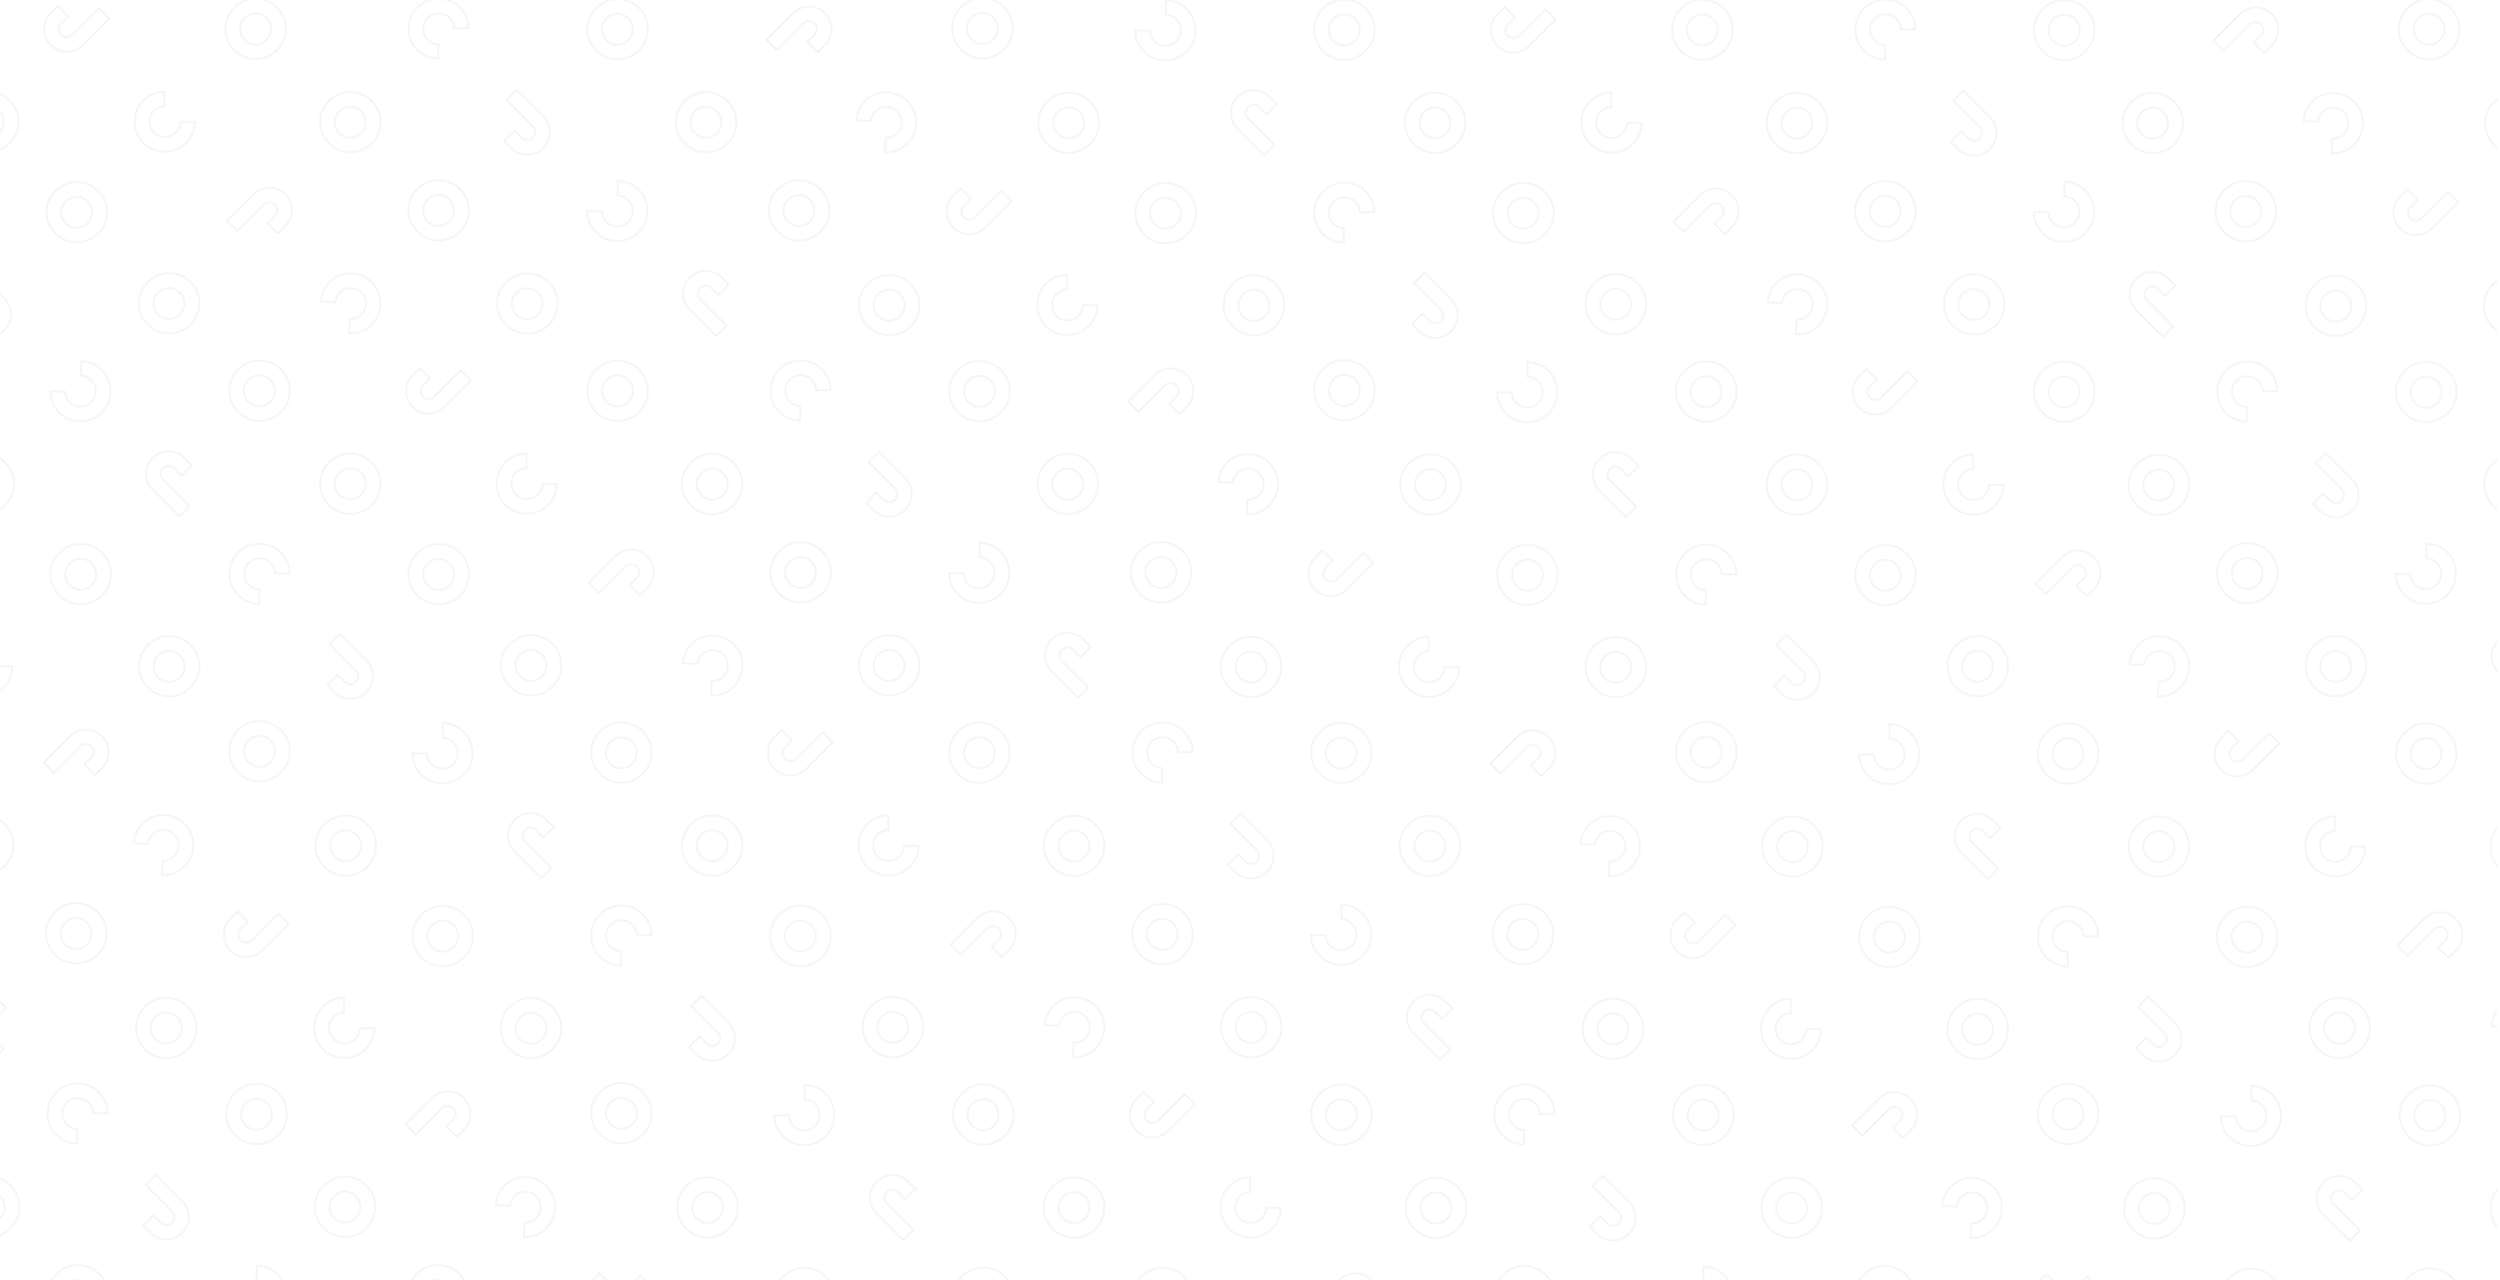 <?xml version="1.0" encoding="utf-8"?>
	<!-- Generator: Adobe Illustrator 21.0.0, SVG Export Plug-In . SVG Version: 6.00 Build 0)  -->
	<svg version="1.1" id="Layer_1" xmlns="http://www.w3.org/2000/svg" xmlns:xlink="http://www.w3.org/1999/xlink" x="0px" y="0px" viewBox="0 0 2000 1024" style="enable-background:new 0 0 2000 1024;" xml:space="preserve">
		<style type="text/css">
			.st0 {
				fill: none;
			}
			
			.st1 {
				fill: none;
				stroke: #FFA1A1;
				stroke-miterlimit: 10;
			}
			
			.st2 {
				fill: none;
				stroke: #282828;
				stroke-miterlimit: 10;
			}
			
			.st3 {
				fill: none;
				stroke: #EFEFEF;
				stroke-miterlimit: 10;
			}
			
			.st4 {
				display: none;
				fill: #191919;
			}
			
			.st5 {
				display: none;
				fill: #FF3333;
			}
			
			.st6 {
				display: none;
				fill: url(#SVGID_1_);
				stroke: url(#SVGID_2_);
				stroke-miterlimit: 10;
			}
			
			.st7 {
				display: none;
			}
			
			.st8 {
				display: none;
				fill: url(#SVGID_3_);
			}
			
			.st9 {
				display: none;
				opacity: 0.9;
				fill: url(#SVGID_4_);
			}
			
			.st10 {
				display: none;
				fill: url(#SVGID_5_);
			}
			
			.st11 {
				fill: none;
				stroke: #000000;
				stroke-width: 2;
				stroke-miterlimit: 10;
			}
			
			.st12 {
				display: inline;
				fill: none;
				stroke: #EFEFEF;
				stroke-miterlimit: 10;
			}
			
			.st13 {
				fill: url(#SVGID_6_);
			}

		</style>
		<pattern x="-1422" y="-2" width="325" height="48.8" patternUnits="userSpaceOnUse" id="New_Pattern" viewBox="0 -83.3 325 48.8" style="overflow:invisible;">
			<g>
				<rect x="0" y="-83.3" class="st0" width="325" height="48.8" />
				<path class="st1" d="M0-39.3C43.1-39.1,52.9-0.9,80.9-0.5c32.2,0.5,53.2-35,81.2-35.2c28.7-0.2,40.6,30,81.2,30s41-33.5,81.6-33.5
			" />
				<path class="st1" d="M0-49c43.1,0.2,52.9,38.3,80.9,38.7c32.2,0.5,53.2-35,81.2-35.2c28.7-0.2,40.6,30,81.2,30S284.4-49,325-49" />
				<path class="st1" d="M0-58.8C43.1-58.6,52.9-20.4,80.9-20c32.2,0.5,53.2-35,81.2-35.2c28.7-0.2,40.6,30,81.2,30s41-33.5,81.6-33.5
			" />
				<path class="st1" d="M0-68.5c43.1,0.2,52.9,38.3,80.9,38.7c32.2,0.5,53.2-35,81.2-35.2c28.7-0.2,40.6,30,81.2,30
			s41-33.5,81.6-33.5" />
				<path class="st1" d="M0-78.3c43.1,0.2,52.9,38.3,80.9,38.7c32.2,0.5,53.2-35,81.2-35.2c28.7-0.2,40.6,30,81.2,30
			s41-33.5,81.6-33.5" />
				<path class="st1" d="M0-88c43.1,0.2,52.9,38.3,80.9,38.7c32.2,0.5,53.2-35,81.2-35.2c28.7-0.2,40.6,30,81.2,30S284.4-88,325-88" />
				<path class="st1" d="M0-97.8C43.1-97.6,52.9-59.5,80.9-59c32.2,0.5,53.2-35,81.2-35.2c28.7-0.2,40.6,30,81.2,30s41-33.5,81.6-33.5
			" />
				<path class="st1" d="M0-107.5c43.1,0.2,52.9,38.3,80.9,38.7c32.2,0.5,53.2-35,81.2-35.2c28.7-0.2,40.6,30,81.2,30
			s41-33.5,81.6-33.5" />
				<path class="st1" d="M0-117.3c43.1,0.2,52.9,38.3,80.9,38.7c32.2,0.5,53.2-35,81.2-35.2c28.7-0.2,40.6,30,81.2,30
			s41-33.5,81.6-33.5" />
			</g>
		</pattern>
		<pattern x="-1422" y="-2" width="180.7" height="122" patternUnits="userSpaceOnUse" id="New_Pattern_2" viewBox="30.6 -152.5 180.7 122" style="overflow:visible;">
			<g>
				<rect x="30.6" y="-152.5" class="st0" width="180.7" height="122" />
				<g>
					<rect x="121.5" y="-60.5" class="st2" width="60" height="60" />
					<rect x="181.2" y="-60.5" class="st2" width="120" height="60" />
				</g>
				<g>
					<rect x="0.5" y="-60.5" class="st2" width="120" height="60" />
				</g>
				<g>
					<rect x="31.1" y="-121.5" class="st2" width="60" height="60" />
					<rect x="90.9" y="-121.5" class="st2" width="120" height="60" />
				</g>
				<g>
					<rect x="121.5" y="-182.5" class="st2" width="60" height="60" />
					<rect x="181.2" y="-182.5" class="st2" width="120" height="60" />
				</g>
				<g>
					<rect x="0.5" y="-182.5" class="st2" width="120" height="60" />
				</g>
			</g>
		</pattern>
		<pattern x="-1422" y="-2" width="818.9" height="817.2" patternUnits="userSpaceOnUse" id="New_Pattern_4" viewBox="0 -817.2 818.9 817.2" style="overflow:visible;">
			<g>
				<rect y="-817.2" class="st0" width="818.9" height="817.2" />
				<g>
					<path class="st3" d="M644.2-452.4c-1.2-3-1.7-6-1.7-9.1c0-3.1,0.6-6.1,1.7-9.1c1.2-3,2.9-5.6,5.3-8c2.3-2.3,5-4.1,8-5.3
				c3-1.2,6-1.8,9.1-1.8c3.1,0,6.1,0.6,9.1,1.7c3,1.2,5.6,2.9,8,5.3c2.4,2.4,4.1,5,5.3,8c1.2,3,1.7,6,1.7,9.1c0,3.1-0.6,6.1-1.8,9.1
				c-1.2,3-2.9,5.6-5.3,8c-2.4,2.4-5,4.1-8,5.3c-3,1.2-6,1.7-9.1,1.7c-3.1,0-6.1-0.6-9.1-1.7c-3-1.2-5.6-2.9-8-5.3
				C647.1-446.8,645.3-449.5,644.2-452.4z M671.1-473c-1.5-0.6-3.1-0.9-4.6-0.9c-1.6,0-3.1,0.3-4.6,0.9c-1.5,0.6-2.9,1.5-4.1,2.7
				c-1.2,1.2-2.1,2.6-2.7,4.1c-0.6,1.5-0.9,3.1-0.9,4.7c0,1.6,0.3,3.2,0.9,4.7c0.6,1.5,1.5,2.9,2.7,4.1c1.2,1.2,2.6,2.1,4.1,2.7
				c1.5,0.6,3.1,0.9,4.7,0.9c1.6,0,3.2-0.3,4.7-0.9c1.5-0.6,2.9-1.5,4.1-2.7c1.2-1.2,2.1-2.6,2.7-4.1c0.6-1.5,0.9-3.1,0.9-4.7
				c0-1.6-0.3-3.1-0.9-4.6c-0.6-1.5-1.5-2.9-2.7-4.1C674-471.5,672.7-472.4,671.1-473z" />
					<path class="st3" d="M750.9-342.6 M747.7-369.7c1.4-2.8,3.3-5.3,5.6-7.3c2.3-2,4.9-3.6,7.9-4.7c3-1.1,6.1-1.6,9.5-1.4
				c3.3,0.2,6.4,1,9.2,2.4c2.8,1.4,5.3,3.3,7.3,5.6c2,2.3,3.6,4.9,4.7,7.9c1.1,3,1.6,6.1,1.4,9.5c-0.2,3.2-0.9,6.2-2.2,8.9
				c-1.3,2.8-3.2,5.2-5.6,7.4l-7.7-8.6c2.4-2.3,3.7-5.1,3.9-8.4c0.1-1.7-0.1-3.3-0.7-4.9c-0.6-1.5-1.4-2.9-2.4-4s-2.3-2.1-3.7-2.9
				c-1.5-0.7-3-1.2-4.7-1.3s-3.3,0.1-4.9,0.7c-1.5,0.6-2.9,1.4-4,2.4c-1.2,1-2.1,2.3-2.9,3.7c-0.7,1.5-1.2,3-1.3,4.7
				c-0.2,3.3,0.8,6.2,2.9,8.7l-8.6,7.7c-2.1-2.4-3.7-5.1-4.7-8c-1-2.9-1.4-6-1.3-9.1C745.5-363.8,746.3-366.9,747.7-369.7z" />
					<path class="st3" d="M652.6-365.9v-0.2c0-2.5,0.5-4.8,1.4-7c1-2.2,2.2-4.1,3.9-5.7c1.6-1.6,3.5-2.9,5.7-3.8
				c2.2-0.9,4.5-1.4,7-1.4c2.5,0,4.8,0.5,7,1.4c2.2,0.9,4.1,2.2,5.7,3.8c1.6,1.6,2.9,3.5,3.9,5.7c1,2.2,1.4,4.5,1.4,7v0.2v8.1h-11.7
				v-8.2c0-1.8-0.6-3.3-1.8-4.5c-1.2-1.2-2.7-1.8-4.5-1.8c-1.8,0-3.3,0.6-4.5,1.8c-1.2,1.2-1.9,2.7-1.9,4.5v30h-11.6V-365.9z" />
					<path class="st3" d="M744.8-249.1c-1.2-3-1.7-6-1.7-9.1c0-3.1,0.6-6.1,1.7-9.1c1.2-3,2.9-5.6,5.3-8c2.3-2.3,5-4.1,8-5.3
				c3-1.2,6-1.8,9.1-1.8c3.1,0,6.1,0.6,9.1,1.7c3,1.2,5.6,2.9,8,5.3c2.4,2.4,4.1,5,5.3,8c1.2,3,1.7,6,1.7,9.1c0,3.1-0.6,6.1-1.8,9.1
				c-1.2,3-2.9,5.6-5.3,8c-2.4,2.4-5,4.1-8,5.3c-3,1.2-6,1.7-9.1,1.7c-3.1,0-6.1-0.6-9.1-1.7c-3-1.2-5.6-2.9-8-5.3
				C747.7-243.5,745.9-246.1,744.8-249.1z M771.8-269.6c-1.5-0.6-3.1-0.9-4.7-0.9c-1.6,0-3.1,0.3-4.6,0.9c-1.5,0.6-2.9,1.5-4.1,2.7
				c-1.2,1.2-2.1,2.6-2.7,4.1c-0.6,1.5-0.9,3.1-0.9,4.7c0,1.6,0.3,3.2,0.9,4.7c0.6,1.5,1.5,2.9,2.7,4.1c1.2,1.2,2.6,2.1,4.1,2.7
				c1.5,0.6,3.1,0.9,4.7,0.9c1.6,0,3.2-0.3,4.7-0.9c1.5-0.6,2.9-1.5,4.1-2.7c1.2-1.2,2.1-2.6,2.7-4.1c0.6-1.5,0.9-3.1,0.9-4.7
				c0-1.6-0.3-3.1-0.9-4.6c-0.6-1.5-1.5-2.9-2.7-4.1C774.7-268.1,773.3-269,771.8-269.6z" />
					<path class="st3" d="M762.9-141.9h-0.2c-2.5,0-4.8-0.5-7-1.4s-4.1-2.2-5.7-3.9c-1.6-1.6-2.9-3.5-3.8-5.7c-0.9-2.2-1.4-4.5-1.4-7
				c0-2.5,0.5-4.8,1.4-7c0.9-2.2,2.2-4.1,3.8-5.7c1.6-1.6,3.5-2.9,5.7-3.9s4.5-1.4,7-1.4h0.2h8.1v11.7h-8.2c-1.8,0-3.3,0.6-4.5,1.8
				c-1.2,1.2-1.8,2.7-1.8,4.5c0,1.8,0.6,3.3,1.8,4.5c1.2,1.2,2.7,1.9,4.5,1.9h30v11.6L762.9-141.9z" />
					<path class="st3" d="M644.2-247.4c-1.2-3-1.7-6-1.7-9.1c0-3.1,0.6-6.1,1.7-9.1c1.2-3,2.9-5.6,5.3-8c2.3-2.3,5-4.1,8-5.3
				c3-1.2,6-1.8,9.1-1.8c3.1,0,6.1,0.6,9.1,1.7c3,1.2,5.6,2.9,8,5.3c2.4,2.4,4.1,5,5.3,8c1.2,3,1.7,6,1.7,9.1c0,3.1-0.6,6.1-1.8,9.1
				c-1.2,3-2.9,5.6-5.3,8c-2.4,2.4-5,4.1-8,5.3c-3,1.2-6,1.7-9.1,1.7c-3.1,0-6.1-0.6-9.1-1.7c-3-1.2-5.6-2.9-8-5.3
				C647.1-241.7,645.4-244.4,644.2-247.4z M671.2-267.9c-1.5-0.6-3.1-0.9-4.7-0.9c-1.6,0-3.1,0.3-4.6,0.9c-1.5,0.6-2.9,1.5-4.1,2.7
				c-1.2,1.2-2.1,2.6-2.7,4.1c-0.6,1.5-0.9,3.1-0.9,4.7c0,1.6,0.3,3.2,0.9,4.7c0.6,1.5,1.5,2.9,2.7,4.1c1.2,1.2,2.6,2.1,4.1,2.7
				c1.5,0.6,3.1,0.9,4.7,0.9c1.6,0,3.2-0.3,4.7-0.9c1.5-0.6,2.9-1.5,4.1-2.7c1.2-1.2,2.1-2.6,2.7-4.1c0.6-1.5,0.9-3.1,0.9-4.7
				c0-1.6-0.3-3.1-0.9-4.6c-0.6-1.5-1.5-2.9-2.7-4.1C674.1-266.4,672.7-267.3,671.2-267.9z" />
					<path class="st3" d="M747.4-44.2c-1.2-3-1.7-6-1.7-9.1c0-3.1,0.6-6.1,1.7-9.1c1.2-3,2.9-5.6,5.3-8c2.3-2.3,5-4.1,8-5.3
				c3-1.2,6-1.8,9.1-1.8c3.1,0,6.1,0.6,9.1,1.7c3,1.2,5.6,2.9,8,5.3c2.4,2.4,4.1,5,5.3,8c1.2,3,1.7,6,1.7,9.1s-0.6,6.1-1.8,9.1
				c-1.2,3-2.9,5.6-5.3,8c-2.4,2.4-5,4.1-8,5.3c-3,1.2-6,1.7-9.1,1.7c-3.1,0-6.1-0.6-9.1-1.7c-3-1.2-5.6-2.9-8-5.3
				C750.4-38.6,748.6-41.3,747.4-44.2z M774.4-64.8c-1.5-0.6-3.1-0.9-4.6-0.9c-1.6,0-3.1,0.3-4.6,0.9c-1.5,0.6-2.9,1.5-4.1,2.7
				c-1.2,1.2-2.1,2.6-2.7,4.1c-0.6,1.5-0.9,3.1-0.9,4.7c0,1.6,0.3,3.2,0.9,4.7c0.6,1.5,1.5,2.9,2.7,4.1c1.2,1.2,2.6,2.1,4.1,2.7
				c1.5,0.6,3.1,0.9,4.7,0.9c1.6,0,3.2-0.3,4.7-0.9c1.5-0.6,2.9-1.5,4.1-2.7c1.2-1.2,2.1-2.6,2.7-4.1c0.6-1.5,0.9-3.1,0.9-4.7
				c0-1.6-0.3-3.1-0.9-4.7c-0.6-1.5-1.5-2.9-2.7-4.1C777.3-63.3,775.9-64.2,774.4-64.8z" />
					<path class="st3" d="M648.7-174.2 M675.6-178.9c2.9,1.3,5.4,3,7.6,5.2c2.2,2.2,3.9,4.7,5.2,7.6c1.3,2.9,1.9,6,1.9,9.4
				s-0.6,6.5-1.9,9.4c-1.3,2.9-3,5.4-5.2,7.6c-2.2,2.2-4.7,3.9-7.6,5.2c-2.9,1.3-6,1.9-9.4,1.9c-3.2,0-6.2-0.6-9.1-1.7
				c-2.9-1.2-5.4-2.9-7.7-5.2l8.2-8.2c2.4,2.3,5.3,3.4,8.6,3.4c1.7,0,3.3-0.3,4.8-1c1.5-0.7,2.8-1.5,3.9-2.7c1.1-1.1,2-2.4,2.7-3.9
				c0.7-1.5,1-3.1,1-4.8s-0.3-3.3-1-4.8c-0.7-1.5-1.5-2.8-2.7-3.9c-1.1-1.1-2.4-2-3.9-2.7c-1.5-0.7-3.1-1-4.8-1
				c-3.3,0-6.1,1.1-8.6,3.4l-8.2-8.2c2.3-2.2,4.8-3.9,7.7-5.1c2.9-1.2,5.9-1.8,9.1-1.8C669.6-180.8,672.7-180.2,675.6-178.9z" />
					<path class="st3" d="M744.1-452.5c-1.2-3-1.7-6-1.7-9.1c0-3.1,0.6-6.1,1.7-9.1c1.2-3,2.9-5.6,5.3-8c2.3-2.3,5-4.1,8-5.3
				c3-1.2,6-1.8,9.1-1.8c3.1,0,6.1,0.6,9.1,1.7c3,1.2,5.6,2.9,8,5.3c2.4,2.4,4.1,5,5.3,8c1.2,3,1.7,6,1.7,9.1s-0.6,6.1-1.8,9.1
				c-1.2,3-2.9,5.6-5.3,8c-2.4,2.4-5,4.1-8,5.3c-3,1.2-6,1.7-9.1,1.7c-3.1,0-6.1-0.6-9.1-1.7c-3-1.2-5.6-2.9-8-5.3
				C747-446.9,745.3-449.5,744.1-452.5z M771.1-473c-1.5-0.6-3.1-0.9-4.7-0.9c-1.6,0-3.1,0.3-4.6,0.9c-1.5,0.6-2.9,1.5-4.1,2.7
				c-1.2,1.2-2.1,2.6-2.7,4.1c-0.6,1.5-0.9,3.1-0.9,4.7c0,1.6,0.3,3.2,0.9,4.7c0.6,1.5,1.5,2.9,2.7,4.1c1.2,1.2,2.6,2.1,4.1,2.7
				c1.5,0.6,3.1,0.9,4.7,0.9c1.6,0,3.2-0.3,4.7-0.9c1.5-0.6,2.9-1.5,4.1-2.7c1.2-1.2,2.1-2.6,2.7-4.1c0.6-1.5,0.9-3.1,0.9-4.6
				c0-1.6-0.3-3.1-0.9-4.6c-0.6-1.5-1.5-2.9-2.7-4.1C774-471.5,772.6-472.4,771.1-473z" />
					<path class="st3" d="M643-653.8c-1.2-3-1.7-6-1.7-9.1c0-3.1,0.6-6.1,1.7-9.1c1.2-3,2.9-5.6,5.3-8c2.3-2.3,5-4.1,8-5.3
				c3-1.2,6-1.8,9.1-1.8c3.1,0,6.1,0.6,9.1,1.7c3,1.2,5.6,2.9,8,5.3c2.4,2.4,4.1,5,5.3,8c1.2,3,1.7,6,1.7,9.1c0,3.1-0.6,6.1-1.8,9.1
				c-1.2,3-2.9,5.6-5.3,8c-2.4,2.4-5,4.1-8,5.3c-3,1.2-6,1.7-9.1,1.7c-3.1,0-6.1-0.6-9.1-1.7c-3-1.2-5.6-2.9-8-5.3
				C646-648.2,644.2-650.9,643-653.8z M670-674.4c-1.5-0.6-3.1-0.9-4.6-0.9c-1.6,0-3.1,0.3-4.6,0.9c-1.5,0.6-2.9,1.5-4.1,2.7
				c-1.2,1.2-2.1,2.6-2.7,4.1c-0.6,1.5-0.9,3.1-0.9,4.7c0,1.6,0.3,3.2,0.9,4.7c0.6,1.5,1.5,2.9,2.7,4.1c1.2,1.2,2.6,2.1,4.1,2.7
				c1.5,0.6,3.1,0.9,4.7,0.9c1.6,0,3.2-0.3,4.7-0.9c1.5-0.6,2.9-1.5,4.1-2.7c1.2-1.2,2.1-2.6,2.7-4.1c0.6-1.5,0.9-3.1,0.9-4.6
				c0-1.6-0.3-3.1-0.9-4.7c-0.6-1.5-1.5-2.9-2.7-4.1C672.9-672.9,671.5-673.8,670-674.4z" />
					<path class="st3" d="M742.8-656.2c-1.2-3-1.7-6-1.7-9.1c0-3.1,0.6-6.1,1.7-9.1c1.2-3,2.9-5.6,5.3-8c2.3-2.3,5-4.1,8-5.3
				c3-1.2,6-1.8,9.1-1.8c3.1,0,6.1,0.6,9.1,1.7c3,1.2,5.6,2.9,8,5.3c2.4,2.4,4.1,5,5.3,8c1.2,3,1.7,6,1.7,9.1s-0.6,6.1-1.8,9.1
				c-1.2,3-2.9,5.6-5.3,8c-2.4,2.4-5,4.1-8,5.3c-3,1.2-6,1.7-9.1,1.7c-3.1,0-6.1-0.6-9.1-1.7c-3-1.2-5.6-2.9-8-5.3
				C745.7-650.5,744-653.2,742.8-656.2z M769.8-676.7c-1.5-0.6-3.1-0.9-4.7-0.9c-1.6,0-3.1,0.3-4.6,0.9c-1.5,0.6-2.9,1.5-4.1,2.7
				c-1.2,1.2-2.1,2.6-2.7,4.1c-0.6,1.5-0.9,3.1-0.9,4.7c0,1.6,0.3,3.2,0.9,4.7c0.6,1.5,1.5,2.9,2.7,4.1c1.2,1.2,2.6,2.1,4.1,2.7
				c1.5,0.6,3.1,0.9,4.7,0.9c1.6,0,3.2-0.3,4.7-0.9c1.5-0.6,2.9-1.5,4.1-2.7c1.2-1.2,2.1-2.6,2.7-4.1c0.6-1.5,0.9-3.1,0.9-4.7
				c0-1.6-0.3-3.1-0.9-4.7c-0.6-1.5-1.5-2.9-2.7-4.1C772.7-675.2,771.3-676.1,769.8-676.7z" />
					<path class="st3" d="M641.4-40.5c-1.2-3-1.7-6-1.7-9.1c0-3.1,0.6-6.1,1.7-9.1c1.2-3,2.9-5.6,5.3-8c2.3-2.3,5-4.1,8-5.3
				c3-1.2,6-1.8,9.1-1.8c3.1,0,6.1,0.6,9.1,1.7c3,1.2,5.6,2.9,8,5.3c2.4,2.4,4.1,5,5.3,8c1.2,3,1.7,6,1.7,9.1s-0.6,6.1-1.8,9.1
				c-1.2,3-2.9,5.6-5.3,8c-2.4,2.4-5,4.1-8,5.3c-3,1.2-6,1.7-9.1,1.7c-3.1,0-6.1-0.6-9.1-1.7c-3-1.2-5.6-2.9-8-5.3
				C644.3-34.9,642.6-37.6,641.4-40.5z M668.4-61.1c-1.5-0.6-3.1-0.9-4.7-0.9c-1.6,0-3.1,0.3-4.6,0.9c-1.5,0.6-2.9,1.5-4.1,2.7
				c-1.2,1.2-2.1,2.6-2.7,4.1c-0.6,1.5-0.9,3.1-0.9,4.7c0,1.6,0.3,3.2,0.9,4.7c0.6,1.5,1.5,2.9,2.7,4.1c1.2,1.2,2.6,2.1,4.1,2.7
				c1.5,0.6,3.1,0.9,4.7,0.9c1.6,0,3.2-0.3,4.7-0.9c1.5-0.6,2.9-1.5,4.1-2.7c1.2-1.2,2.1-2.6,2.7-4.1c0.6-1.5,0.9-3.1,0.9-4.7
				c0-1.6-0.3-3.1-0.9-4.7c-0.6-1.5-1.5-2.9-2.7-4.1C671.3-59.6,669.9-60.5,668.4-61.1z" />
					<path class="st3" d="M681.2-546.9 M654.4-542.2c-2.9-1.3-5.4-3-7.6-5.2c-2.2-2.2-3.9-4.7-5.2-7.6c-1.3-2.9-1.9-6-1.9-9.4
				s0.6-6.5,1.9-9.4c1.3-2.9,3-5.4,5.2-7.6c2.2-2.2,4.7-3.9,7.6-5.2c2.9-1.3,6-1.9,9.4-1.9c3.2,0,6.2,0.6,9.1,1.7
				c2.9,1.2,5.4,2.9,7.7,5.2l-8.2,8.2c-2.4-2.3-5.3-3.4-8.6-3.4c-1.7,0-3.3,0.3-4.8,1c-1.5,0.7-2.8,1.5-3.9,2.7
				c-1.1,1.1-2,2.4-2.7,3.9c-0.7,1.5-1,3.1-1,4.8s0.3,3.3,1,4.8c0.7,1.5,1.5,2.8,2.7,3.9c1.1,1.1,2.4,2,3.9,2.7c1.5,0.7,3.1,1,4.8,1
				c3.3,0,6.1-1.1,8.6-3.4l8.2,8.2c-2.3,2.2-4.8,3.9-7.7,5.1c-2.9,1.2-5.9,1.8-9.1,1.8C660.4-540.3,657.3-540.9,654.4-542.2z" />
					<path class="st3" d="M772.3-574.1h0.2c2.5,0,4.8,0.5,7,1.4c2.2,1,4.1,2.2,5.7,3.9c1.6,1.6,2.9,3.5,3.8,5.7c0.9,2.2,1.4,4.5,1.4,7
				c0,2.5-0.5,4.8-1.4,7c-0.9,2.2-2.2,4.1-3.8,5.7c-1.6,1.6-3.5,2.9-5.7,3.9c-2.2,1-4.5,1.4-7,1.4h-0.2h-8.1v-11.7h8.2
				c1.8,0,3.3-0.6,4.5-1.8c1.2-1.2,1.8-2.7,1.8-4.5c0-1.8-0.6-3.3-1.8-4.5c-1.2-1.2-2.7-1.9-4.5-1.9h-30v-11.6H772.3z" />
					<path class="st3" d="M783.6-781.3 M788.3-754.4c-1.3,2.9-3,5.4-5.2,7.6c-2.2,2.2-4.7,3.9-7.6,5.2c-2.9,1.3-6,1.9-9.4,1.9
				c-3.3,0-6.5-0.6-9.4-1.9c-2.9-1.3-5.4-3-7.6-5.2c-2.2-2.2-3.9-4.7-5.2-7.6c-1.3-2.9-1.9-6-1.9-9.4c0-3.2,0.6-6.2,1.7-9.1
				c1.2-2.9,2.9-5.4,5.2-7.7l8.2,8.2c-2.3,2.4-3.4,5.3-3.4,8.6c0,1.7,0.3,3.3,1,4.8c0.7,1.5,1.5,2.8,2.7,3.9c1.1,1.1,2.4,2,3.9,2.7
				c1.5,0.7,3.1,1,4.8,1c1.7,0,3.3-0.3,4.8-1c1.5-0.7,2.8-1.5,3.9-2.7c1.1-1.1,2-2.4,2.7-3.9c0.7-1.5,1-3.1,1-4.8
				c0-3.3-1.1-6.1-3.4-8.6l8.2-8.2c2.2,2.3,3.9,4.8,5.1,7.7c1.2,2.9,1.8,5.9,1.8,9.1C790.2-760.4,789.6-757.3,788.3-754.4z" />
					<path class="st3" d="M675.9-761.2v0.2c0,2.5-0.5,4.8-1.4,7c-1,2.2-2.2,4.1-3.9,5.7c-1.6,1.6-3.5,2.9-5.7,3.8
				c-2.2,0.9-4.5,1.4-7,1.4c-2.5,0-4.8-0.5-7-1.4c-2.2-0.9-4.1-2.2-5.7-3.8c-1.6-1.6-2.9-3.5-3.9-5.7c-1-2.2-1.4-4.5-1.4-7v-0.2
				v-8.1h11.7v8.2c0,1.8,0.6,3.3,1.8,4.5c1.2,1.2,2.7,1.8,4.5,1.8c1.8,0,3.3-0.6,4.5-1.8c1.2-1.2,1.9-2.7,1.9-4.5v-30h11.6V-761.2z" />
				</g>
				<g>
					<path class="st3" d="M234.7-452.4c-1.2-3-1.7-6-1.7-9.1c0-3.1,0.6-6.1,1.7-9.1c1.2-3,2.9-5.6,5.3-8c2.3-2.3,5-4.1,8-5.3
				c3-1.2,6-1.8,9.1-1.8c3.1,0,6.1,0.6,9.1,1.7c3,1.2,5.6,2.9,8,5.3c2.4,2.4,4.1,5,5.3,8c1.2,3,1.7,6,1.7,9.1c0,3.1-0.6,6.1-1.8,9.1
				c-1.2,3-2.9,5.6-5.3,8c-2.4,2.4-5,4.1-8,5.3c-3,1.2-6,1.7-9.1,1.7c-3.1,0-6.1-0.6-9.1-1.7c-3-1.2-5.6-2.9-8-5.3
				C237.6-446.8,235.9-449.5,234.7-452.4z M261.7-473c-1.5-0.6-3.1-0.9-4.6-0.9c-1.6,0-3.1,0.3-4.6,0.9c-1.5,0.6-2.9,1.5-4.1,2.7
				c-1.2,1.2-2.1,2.6-2.7,4.1c-0.6,1.5-0.9,3.1-0.9,4.7c0,1.6,0.3,3.2,0.9,4.7c0.6,1.5,1.5,2.9,2.7,4.1c1.2,1.2,2.6,2.1,4.1,2.7
				c1.5,0.6,3.1,0.9,4.7,0.9c1.6,0,3.2-0.3,4.7-0.9c1.5-0.6,2.9-1.5,4.1-2.7s2.1-2.6,2.7-4.1c0.6-1.5,0.9-3.1,0.9-4.7
				c0-1.6-0.3-3.1-0.9-4.6c-0.6-1.5-1.5-2.9-2.7-4.1S263.2-472.4,261.7-473z" />
					<path class="st3" d="M341.5-342.6 M338.3-369.7c1.4-2.8,3.3-5.3,5.6-7.3c2.3-2,4.9-3.6,7.9-4.7c3-1.1,6.1-1.6,9.5-1.4
				c3.3,0.2,6.4,1,9.2,2.4c2.8,1.4,5.3,3.3,7.3,5.6c2,2.3,3.6,4.9,4.7,7.9c1.1,3,1.6,6.1,1.4,9.5c-0.2,3.2-0.9,6.2-2.2,8.9
				c-1.3,2.8-3.2,5.2-5.6,7.4l-7.7-8.6c2.4-2.3,3.7-5.1,3.9-8.4c0.1-1.7-0.1-3.3-0.7-4.9c-0.6-1.5-1.4-2.9-2.4-4s-2.3-2.1-3.7-2.9
				c-1.5-0.7-3-1.2-4.7-1.3s-3.3,0.1-4.9,0.7c-1.5,0.6-2.9,1.4-4,2.4c-1.2,1-2.1,2.3-2.9,3.7c-0.7,1.5-1.2,3-1.3,4.7
				c-0.2,3.3,0.8,6.2,2.9,8.7l-8.6,7.7c-2.1-2.4-3.7-5.1-4.7-8c-1-2.9-1.4-6-1.3-9.1C336.1-363.8,336.9-366.9,338.3-369.7z" />
					<path class="st3" d="M439.3-247.8c-1.2-3-1.7-6-1.7-9.1c0-3.1,0.6-6.1,1.7-9.1c1.2-3,2.9-5.6,5.3-8c2.3-2.3,5-4.1,8-5.3
				c3-1.2,6-1.8,9.1-1.8c3.1,0,6.1,0.6,9.1,1.7c3,1.2,5.6,2.9,8,5.3c2.4,2.4,4.1,5,5.3,8c1.2,3,1.7,6,1.7,9.1c0,3.1-0.6,6.1-1.8,9.1
				c-1.2,3-2.9,5.6-5.3,8c-2.4,2.4-5,4.1-8,5.3c-3,1.2-6,1.7-9.1,1.7c-3.1,0-6.1-0.6-9.1-1.7c-3-1.2-5.6-2.9-8-5.3
				C442.2-242.2,440.5-244.9,439.3-247.8z M466.3-268.4c-1.5-0.6-3.1-0.9-4.7-0.9c-1.6,0-3.1,0.3-4.6,0.9c-1.5,0.6-2.9,1.5-4.1,2.7
				c-1.2,1.2-2.1,2.6-2.7,4.1c-0.6,1.5-0.9,3.1-0.9,4.7c0,1.6,0.3,3.2,0.9,4.7c0.6,1.5,1.5,2.9,2.7,4.1c1.2,1.2,2.6,2.1,4.1,2.7
				c1.5,0.6,3.1,0.9,4.7,0.9c1.6,0,3.2-0.3,4.7-0.9c1.5-0.6,2.9-1.5,4.1-2.7c1.2-1.2,2.1-2.6,2.7-4.1c0.6-1.5,0.9-3.1,0.9-4.7
				c0-1.6-0.3-3.1-0.9-4.6c-0.6-1.5-1.5-2.9-2.7-4.1C469.2-266.9,467.8-267.8,466.3-268.4z" />
					<path class="st3" d="M243.2-365.9v-0.2c0-2.5,0.5-4.8,1.4-7c1-2.2,2.2-4.1,3.9-5.7c1.6-1.6,3.5-2.9,5.7-3.8
				c2.2-0.9,4.5-1.4,7-1.4c2.5,0,4.8,0.5,7,1.4c2.2,0.9,4.1,2.2,5.7,3.8c1.6,1.6,2.9,3.5,3.9,5.7c1,2.2,1.4,4.5,1.4,7v0.2v8.1h-11.7
				v-8.2c0-1.8-0.6-3.3-1.8-4.5c-1.2-1.2-2.7-1.8-4.5-1.8c-1.8,0-3.3,0.6-4.5,1.8c-1.2,1.2-1.9,2.7-1.9,4.5l0,30h-11.6V-365.9z" />
					<path class="st3" d="M335.3-249.1c-1.2-3-1.7-6-1.7-9.1c0-3.1,0.6-6.1,1.7-9.1c1.2-3,2.9-5.6,5.3-8c2.3-2.3,5-4.1,8-5.3
				c3-1.2,6-1.8,9.1-1.8c3.1,0,6.1,0.6,9.1,1.7c3,1.2,5.6,2.9,8,5.3c2.4,2.4,4.1,5,5.3,8c1.2,3,1.7,6,1.7,9.1c0,3.1-0.6,6.1-1.8,9.1
				c-1.2,3-2.9,5.6-5.3,8c-2.4,2.4-5,4.1-8,5.3c-3,1.2-6,1.7-9.1,1.7c-3.1,0-6.1-0.6-9.1-1.7c-3-1.2-5.6-2.9-8-5.3
				C338.3-243.5,336.5-246.1,335.3-249.1z M362.3-269.6c-1.5-0.6-3.1-0.9-4.6-0.9c-1.6,0-3.1,0.3-4.6,0.9c-1.5,0.6-2.9,1.5-4.1,2.7
				c-1.2,1.2-2.1,2.6-2.7,4.1c-0.6,1.5-0.9,3.1-0.9,4.7c0,1.6,0.3,3.2,0.9,4.7c0.6,1.5,1.5,2.9,2.7,4.1c1.2,1.2,2.6,2.1,4.1,2.7
				c1.5,0.6,3.1,0.9,4.7,0.9c1.6,0,3.2-0.3,4.7-0.9c1.5-0.6,2.9-1.5,4.1-2.7c1.2-1.2,2.1-2.6,2.7-4.1c0.6-1.5,0.9-3.1,0.9-4.7
				c0-1.6-0.3-3.1-0.9-4.6c-0.6-1.5-1.5-2.9-2.7-4.1C365.2-268.1,363.8-269,362.3-269.6z" />
					<path class="st3" d="M478.7-137.2 M451.8-132.5c-2.9-1.3-5.4-3-7.6-5.2c-2.2-2.2-3.9-4.7-5.2-7.6c-1.3-2.9-1.9-6-1.9-9.4
				c0-3.3,0.6-6.5,1.9-9.4c1.3-2.9,3-5.4,5.2-7.6c2.2-2.2,4.7-3.9,7.6-5.2c2.9-1.3,6-1.9,9.4-1.9c3.2,0,6.2,0.6,9.1,1.7
				c2.9,1.2,5.4,2.9,7.7,5.2l-8.2,8.2c-2.4-2.3-5.3-3.4-8.6-3.4c-1.7,0-3.3,0.3-4.8,1c-1.5,0.7-2.8,1.5-3.9,2.7
				c-1.1,1.1-2,2.4-2.7,3.9c-0.7,1.5-1,3.1-1,4.8c0,1.7,0.3,3.3,1,4.8c0.7,1.5,1.5,2.8,2.7,3.9c1.1,1.1,2.4,2,3.9,2.7
				c1.5,0.7,3.1,1,4.8,1c3.3,0,6.1-1.1,8.6-3.4l8.2,8.2c-2.3,2.2-4.8,3.9-7.7,5.1c-2.9,1.2-5.9,1.8-9.1,1.8
				C457.8-130.6,454.7-131.3,451.8-132.5z" />
					<path class="st3" d="M353.4-141.9h-0.2c-2.5,0-4.8-0.5-7-1.4c-2.2-1-4.1-2.2-5.7-3.9c-1.6-1.6-2.9-3.5-3.8-5.7
				c-0.9-2.2-1.4-4.5-1.4-7c0-2.5,0.5-4.8,1.4-7c0.9-2.2,2.2-4.1,3.8-5.7c1.6-1.6,3.5-2.9,5.7-3.9c2.2-1,4.5-1.4,7-1.4h0.2h8.1v11.7
				h-8.2c-1.8,0-3.3,0.6-4.5,1.8c-1.2,1.2-1.8,2.7-1.8,4.5c0,1.8,0.6,3.3,1.8,4.5c1.2,1.2,2.7,1.9,4.5,1.9h30v11.6L353.4-141.9z" />
					<path class="st3" d="M234.8-247.4c-1.2-3-1.7-6-1.7-9.1c0-3.1,0.6-6.1,1.7-9.1c1.2-3,2.9-5.6,5.3-8c2.3-2.3,5-4.1,8-5.3
				c3-1.2,6-1.8,9.1-1.8c3.1,0,6.1,0.6,9.1,1.7c3,1.2,5.6,2.9,8,5.3c2.4,2.4,4.1,5,5.3,8c1.2,3,1.7,6,1.7,9.1c0,3.1-0.6,6.1-1.8,9.1
				c-1.2,3-2.9,5.6-5.3,8c-2.4,2.4-5,4.1-8,5.3c-3,1.2-6,1.7-9.1,1.7c-3.1,0-6.1-0.6-9.1-1.7c-3-1.2-5.6-2.9-8-5.3
				C237.7-241.7,235.9-244.4,234.8-247.4z M261.8-267.9c-1.5-0.6-3.1-0.9-4.7-0.9c-1.6,0-3.1,0.3-4.6,0.9c-1.5,0.6-2.9,1.5-4.1,2.7
				c-1.2,1.2-2.1,2.6-2.7,4.1c-0.6,1.5-0.9,3.1-0.9,4.7c0,1.6,0.3,3.2,0.9,4.7c0.6,1.5,1.5,2.9,2.7,4.1c1.2,1.2,2.6,2.1,4.1,2.7
				c1.5,0.6,3.1,0.9,4.7,0.9c1.6,0,3.2-0.3,4.7-0.9c1.5-0.6,2.9-1.5,4.1-2.7c1.2-1.2,2.1-2.6,2.7-4.1c0.6-1.5,0.9-3.1,0.9-4.7
				c0-1.6-0.3-3.1-0.9-4.6c-0.6-1.5-1.5-2.9-2.7-4.1C264.6-266.4,263.3-267.3,261.8-267.9z" />
					<path class="st3" d="M539.3-45.1c-1.2-3-1.7-6-1.7-9.1c0-3.1,0.6-6.1,1.7-9.1c1.2-3,2.9-5.6,5.3-8c2.3-2.3,5-4.1,8-5.3
				c3-1.2,6-1.8,9.1-1.8c3.1,0,6.1,0.6,9.1,1.7c3,1.2,5.6,2.9,8,5.3c2.4,2.4,4.1,5,5.3,8c1.2,3,1.7,6,1.7,9.1s-0.6,6.1-1.8,9.1
				c-1.2,3-2.9,5.6-5.3,8c-2.4,2.4-5,4.1-8,5.3c-3,1.2-6,1.7-9.1,1.7c-3.1,0-6.1-0.6-9.1-1.7c-3-1.2-5.6-2.9-8-5.3
				C542.2-39.5,540.4-42.2,539.3-45.1z M566.3-65.7c-1.5-0.6-3.1-0.9-4.6-0.9c-1.6,0-3.1,0.3-4.6,0.9c-1.5,0.6-2.9,1.5-4.1,2.7
				c-1.2,1.2-2.1,2.6-2.7,4.1c-0.6,1.5-0.9,3.1-0.9,4.7c0,1.6,0.3,3.2,0.9,4.7c0.6,1.5,1.5,2.9,2.7,4.1c1.2,1.2,2.6,2.1,4.1,2.7
				c1.5,0.6,3.1,0.9,4.7,0.9c1.6,0,3.2-0.3,4.7-0.9c1.5-0.6,2.9-1.5,4.1-2.7c1.2-1.2,2.1-2.6,2.7-4.1c0.6-1.5,0.9-3.1,0.9-4.7
				c0-1.6-0.3-3.1-0.9-4.7c-0.6-1.5-1.5-2.9-2.7-4.1C569.2-64.2,567.8-65.1,566.3-65.7z" />
					<path class="st3" d="M570.6-166.1h0.2c2.5,0,4.8,0.5,7,1.4c2.2,1,4.1,2.2,5.7,3.9c1.6,1.6,2.9,3.5,3.8,5.7c0.9,2.2,1.4,4.5,1.4,7
				c0,2.5-0.5,4.8-1.4,7c-0.9,2.2-2.2,4.1-3.8,5.7c-1.6,1.6-3.5,2.9-5.7,3.9c-2.2,1-4.5,1.4-7,1.4h-0.2h-8.1v-11.7h8.2
				c1.8,0,3.3-0.6,4.5-1.8s1.8-2.7,1.8-4.5c0-1.8-0.6-3.3-1.8-4.5c-1.2-1.2-2.7-1.9-4.5-1.9h-30v-11.6H570.6z" />
					<path class="st3" d="M338-44.2c-1.2-3-1.7-6-1.7-9.1c0-3.1,0.6-6.1,1.7-9.1c1.2-3,2.9-5.6,5.3-8c2.3-2.3,5-4.1,8-5.3
				c3-1.2,6-1.8,9.1-1.8c3.1,0,6.1,0.6,9.1,1.7c3,1.2,5.6,2.9,8,5.3c2.4,2.4,4.1,5,5.3,8c1.2,3,1.7,6,1.7,9.1s-0.6,6.1-1.8,9.1
				c-1.2,3-2.9,5.6-5.3,8c-2.4,2.4-5,4.1-8,5.3c-3,1.2-6,1.7-9.1,1.7c-3.1,0-6.1-0.6-9.1-1.7c-3-1.2-5.6-2.9-8-5.3
				C340.9-38.6,339.1-41.3,338-44.2z M365-64.8c-1.5-0.6-3.1-0.9-4.7-0.9c-1.6,0-3.1,0.3-4.6,0.9c-1.5,0.6-2.9,1.5-4.1,2.7
				s-2.1,2.6-2.7,4.1c-0.6,1.5-0.9,3.1-0.9,4.7c0,1.6,0.3,3.2,0.9,4.7c0.6,1.5,1.5,2.9,2.7,4.1c1.2,1.2,2.6,2.1,4.1,2.7
				c1.5,0.6,3.1,0.9,4.7,0.9c1.6,0,3.2-0.3,4.7-0.9c1.5-0.6,2.9-1.5,4.1-2.7s2.1-2.6,2.7-4.1c0.6-1.5,0.9-3.1,0.9-4.7
				c0-1.6-0.3-3.1-0.9-4.7c-0.6-1.5-1.5-2.9-2.7-4.1C367.9-63.3,366.5-64.2,365-64.8z" />
					<path class="st3" d="M239.3-174.2 M266.2-178.9c2.9,1.3,5.4,3,7.6,5.2c2.2,2.2,3.9,4.7,5.2,7.6c1.3,2.9,1.9,6,1.9,9.4
				s-0.6,6.5-1.9,9.4c-1.3,2.9-3,5.4-5.2,7.6c-2.2,2.2-4.7,3.9-7.6,5.2c-2.9,1.3-6,1.9-9.4,1.9c-3.2,0-6.2-0.6-9.1-1.7
				c-2.9-1.2-5.4-2.9-7.7-5.2l8.2-8.2c2.4,2.3,5.3,3.4,8.6,3.4c1.7,0,3.3-0.3,4.8-1c1.5-0.7,2.8-1.5,3.9-2.7c1.1-1.1,2-2.4,2.7-3.9
				c0.7-1.5,1-3.1,1-4.8s-0.3-3.3-1-4.8c-0.7-1.5-1.5-2.8-2.7-3.9c-1.1-1.1-2.4-2-3.9-2.7c-1.5-0.7-3.1-1-4.8-1
				c-3.3,0-6.1,1.1-8.6,3.4l-8.2-8.2c2.3-2.2,4.8-3.9,7.7-5.1c2.9-1.2,5.9-1.8,9.1-1.8C260.1-180.8,263.3-180.2,266.2-178.9z" />
					<path class="st3" d="M440-42.1c-1.2-3-1.7-6-1.7-9.1c0-3.1,0.6-6.1,1.7-9.1c1.2-3,2.9-5.6,5.3-8c2.3-2.3,5-4.1,8-5.3
				c3-1.2,6-1.8,9.1-1.8c3.1,0,6.1,0.6,9.1,1.7c3,1.2,5.6,2.9,8,5.3c2.4,2.4,4.1,5,5.3,8c1.2,3,1.7,6,1.7,9.1s-0.6,6.1-1.8,9.1
				c-1.2,3-2.9,5.6-5.3,8c-2.4,2.4-5,4.1-8,5.3c-3,1.2-6,1.7-9.1,1.7c-3.1,0-6.1-0.6-9.1-1.7c-3-1.2-5.6-2.9-8-5.3
				C443-36.5,441.2-39.1,440-42.1z M467-62.6c-1.5-0.6-3.1-0.9-4.6-0.9c-1.6,0-3.1,0.3-4.6,0.9c-1.5,0.6-2.9,1.5-4.1,2.7
				c-1.2,1.2-2.1,2.6-2.7,4.1c-0.6,1.5-0.9,3.1-0.9,4.7c0,1.6,0.3,3.2,0.9,4.7c0.6,1.5,1.5,2.9,2.7,4.1s2.6,2.1,4.1,2.7
				c1.5,0.6,3.1,0.9,4.7,0.9c1.6,0,3.2-0.3,4.7-0.9c1.5-0.6,2.9-1.5,4.1-2.7c1.2-1.2,2.1-2.6,2.7-4.1c0.6-1.5,0.9-3.1,0.9-4.7
				c0-1.6-0.3-3.1-0.9-4.7c-0.6-1.5-1.5-2.9-2.7-4.1C469.9-61.1,468.6-62,467-62.6z" />
					<path class="st3" d="M334.7-452.5c-1.2-3-1.7-6-1.7-9.1c0-3.1,0.6-6.1,1.7-9.1c1.2-3,2.9-5.6,5.3-8c2.3-2.3,5-4.1,8-5.3
				c3-1.2,6-1.8,9.1-1.8c3.1,0,6.1,0.6,9.1,1.7c3,1.2,5.6,2.9,8,5.3c2.4,2.4,4.1,5,5.3,8c1.2,3,1.7,6,1.7,9.1s-0.6,6.1-1.8,9.1
				c-1.2,3-2.9,5.6-5.3,8c-2.4,2.4-5,4.1-8,5.3c-3,1.2-6,1.7-9.1,1.7c-3.1,0-6.1-0.6-9.1-1.7c-3-1.2-5.6-2.9-8-5.3
				C337.6-446.9,335.8-449.5,334.7-452.5z M361.7-473c-1.5-0.6-3.1-0.9-4.6-0.9c-1.6,0-3.1,0.3-4.6,0.9c-1.5,0.6-2.9,1.5-4.1,2.7
				c-1.2,1.2-2.1,2.6-2.7,4.1c-0.6,1.5-0.9,3.1-0.9,4.7c0,1.6,0.3,3.2,0.9,4.7c0.6,1.5,1.5,2.9,2.7,4.1s2.6,2.1,4.1,2.7
				c1.5,0.6,3.1,0.9,4.7,0.9c1.6,0,3.2-0.3,4.7-0.9c1.5-0.6,2.9-1.5,4.1-2.7c1.2-1.2,2.1-2.6,2.7-4.1c0.6-1.5,0.9-3.1,0.9-4.6
				c0-1.6-0.3-3.1-0.9-4.6c-0.6-1.5-1.5-2.9-2.7-4.1C364.5-471.5,363.2-472.4,361.7-473z" />
					<path class="st3" d="M540.4-246.7c-1.2-3-1.7-6-1.7-9.1c0-3.1,0.6-6.1,1.7-9.1c1.2-3,2.9-5.6,5.3-8c2.3-2.3,5-4.1,8-5.3
				c3-1.2,6-1.8,9.1-1.8c3.1,0,6.1,0.6,9.1,1.7c3,1.2,5.6,2.9,8,5.3c2.4,2.4,4.1,5,5.3,8c1.2,3,1.7,6,1.7,9.1s-0.6,6.1-1.8,9.1
				c-1.2,3-2.9,5.6-5.3,8c-2.4,2.4-5,4.1-8,5.3c-3,1.2-6,1.7-9.1,1.7c-3.1,0-6.1-0.6-9.1-1.7c-3-1.2-5.6-2.9-8-5.3
				C543.4-241.1,541.6-243.7,540.4-246.7z M567.4-267.2c-1.5-0.6-3.1-0.9-4.7-0.9c-1.6,0-3.1,0.3-4.6,0.9c-1.5,0.6-2.9,1.5-4.1,2.7
				c-1.2,1.2-2.1,2.6-2.7,4.1c-0.6,1.5-0.9,3.1-0.9,4.7c0,1.6,0.3,3.2,0.9,4.7c0.6,1.5,1.5,2.9,2.7,4.1c1.2,1.2,2.6,2.1,4.1,2.7
				c1.5,0.6,3.1,0.9,4.7,0.9c1.6,0,3.2-0.3,4.7-0.9c1.5-0.6,2.9-1.5,4.1-2.7c1.2-1.2,2.1-2.6,2.7-4.1c0.6-1.5,0.9-3.1,0.9-4.6
				c0-1.6-0.3-3.1-0.9-4.7c-0.6-1.5-1.5-2.9-2.7-4.1C570.3-265.7,569-266.6,567.4-267.2z" />
					<path class="st3" d="M233.6-653.8c-1.2-3-1.7-6-1.7-9.1c0-3.1,0.6-6.1,1.7-9.1c1.2-3,2.9-5.6,5.3-8c2.3-2.3,5-4.1,8-5.3
				c3-1.2,6-1.8,9.1-1.8c3.1,0,6.1,0.6,9.1,1.7c3,1.2,5.6,2.9,8,5.3c2.4,2.4,4.1,5,5.3,8c1.2,3,1.7,6,1.7,9.1c0,3.1-0.6,6.1-1.8,9.1
				c-1.2,3-2.9,5.6-5.3,8c-2.4,2.4-5,4.1-8,5.3c-3,1.2-6,1.7-9.1,1.7c-3.1,0-6.1-0.6-9.1-1.7c-3-1.2-5.6-2.9-8-5.3
				C236.5-648.2,234.8-650.9,233.6-653.8z M260.6-674.4c-1.5-0.6-3.1-0.9-4.7-0.9c-1.6,0-3.1,0.3-4.6,0.9c-1.5,0.6-2.9,1.5-4.1,2.7
				c-1.2,1.2-2.1,2.6-2.7,4.1c-0.6,1.5-0.9,3.1-0.9,4.7c0,1.6,0.3,3.2,0.9,4.7c0.6,1.5,1.5,2.9,2.7,4.1c1.2,1.2,2.6,2.1,4.1,2.7
				c1.5,0.6,3.1,0.9,4.7,0.9c1.6,0,3.2-0.3,4.7-0.9c1.5-0.6,2.9-1.5,4.1-2.7c1.2-1.2,2.1-2.6,2.7-4.1c0.6-1.5,0.9-3.1,0.9-4.6
				c0-1.6-0.3-3.1-0.9-4.7c-0.6-1.5-1.5-2.9-2.7-4.1C263.5-672.9,262.1-673.8,260.6-674.4z" />
					<path class="st3" d="M437.4-450c-1.2-3-1.7-6-1.7-9.1c0-3.1,0.6-6.1,1.7-9.1c1.2-3,2.9-5.6,5.3-8c2.3-2.3,5-4.1,8-5.3
				c3-1.2,6-1.8,9.1-1.8c3.1,0,6.1,0.6,9.1,1.7c3,1.2,5.6,2.9,8,5.3c2.4,2.4,4.1,5,5.3,8c1.2,3,1.7,6,1.7,9.1s-0.6,6.1-1.8,9.1
				c-1.2,3-2.9,5.6-5.3,8c-2.4,2.4-5,4.1-8,5.3c-3,1.2-6,1.7-9.1,1.7c-3.1,0-6.1-0.6-9.1-1.7c-3-1.2-5.6-2.9-8-5.3
				C440.3-444.4,438.6-447,437.4-450z M464.4-470.5c-1.5-0.6-3.1-0.9-4.7-0.9c-1.6,0-3.1,0.3-4.6,0.9c-1.5,0.6-2.9,1.5-4.1,2.7
				c-1.2,1.2-2.1,2.6-2.7,4.1c-0.6,1.5-0.9,3.1-0.9,4.7c0,1.6,0.3,3.2,0.9,4.7c0.6,1.5,1.5,2.9,2.7,4.1c1.2,1.2,2.6,2.1,4.1,2.7
				c1.5,0.6,3.1,0.9,4.7,0.9c1.6,0,3.2-0.3,4.7-0.9c1.5-0.6,2.9-1.5,4.1-2.7c1.2-1.2,2.1-2.6,2.7-4.1c0.6-1.5,0.9-3.1,0.9-4.6
				c0-1.6-0.3-3.1-0.9-4.6c-0.6-1.5-1.5-2.9-2.7-4.1C467.3-469,465.9-469.9,464.4-470.5z" />
					<path class="st3" d="M537.9-451.6c-1.2-3-1.7-6-1.7-9.1c0-3.1,0.6-6.1,1.7-9.1c1.2-3,2.9-5.6,5.3-8c2.3-2.3,5-4.1,8-5.3
				c3-1.2,6-1.8,9.1-1.8c3.1,0,6.1,0.6,9.1,1.7c3,1.2,5.6,2.9,8,5.3c2.4,2.4,4.1,5,5.3,8c1.2,3,1.7,6,1.7,9.1c0,3.1-0.6,6.1-1.8,9.1
				c-1.2,3-2.9,5.6-5.3,8c-2.4,2.4-5,4.1-8,5.3c-3,1.2-6,1.7-9.1,1.7c-3.1,0-6.1-0.6-9.1-1.7c-3-1.2-5.6-2.9-8-5.3
				C540.8-446,539.1-448.7,537.9-451.6z M564.9-472.2c-1.5-0.6-3.1-0.9-4.7-0.9c-1.6,0-3.1,0.3-4.6,0.9c-1.5,0.6-2.9,1.5-4.1,2.7
				c-1.2,1.2-2.1,2.6-2.7,4.1c-0.6,1.5-0.9,3.1-0.9,4.7c0,1.6,0.3,3.2,0.9,4.7c0.6,1.5,1.5,2.9,2.7,4.1c1.2,1.2,2.6,2.1,4.1,2.7
				c1.5,0.6,3.1,0.9,4.7,0.9c1.6,0,3.2-0.3,4.7-0.9c1.5-0.6,2.9-1.5,4.1-2.7c1.2-1.2,2.1-2.6,2.7-4.1c0.6-1.5,0.9-3.1,0.9-4.6
				c0-1.6-0.3-3.1-0.9-4.7c-0.6-1.5-1.5-2.9-2.7-4.1C567.8-470.7,566.4-471.6,564.9-472.2z" />
					<path class="st3" d="M538.6-656.4c-1.2-3-1.7-6-1.7-9.1c0-3.1,0.6-6.1,1.7-9.1c1.2-3,2.9-5.6,5.3-8c2.3-2.3,5-4.1,8-5.3
				c3-1.2,6-1.8,9.1-1.8c3.1,0,6.1,0.6,9.1,1.7c3,1.2,5.6,2.9,8,5.3c2.4,2.4,4.1,5,5.3,8c1.2,3,1.7,6,1.7,9.1s-0.6,6.1-1.8,9.1
				c-1.2,3-2.9,5.6-5.3,8c-2.4,2.4-5,4.1-8,5.3c-3,1.2-6,1.7-9.1,1.7c-3.1,0-6.1-0.6-9.1-1.7c-3-1.2-5.6-2.9-8-5.3
				C541.5-650.8,539.7-653.4,538.6-656.4z M565.6-676.9c-1.5-0.6-3.1-0.9-4.7-0.9c-1.6,0-3.1,0.3-4.6,0.9c-1.5,0.6-2.9,1.5-4.1,2.7
				c-1.2,1.2-2.1,2.6-2.7,4.1c-0.6,1.5-0.9,3.1-0.9,4.7c0,1.6,0.3,3.2,0.9,4.7c0.6,1.5,1.5,2.9,2.7,4.1c1.2,1.2,2.6,2.1,4.1,2.7
				c1.5,0.6,3.1,0.9,4.7,0.9c1.6,0,3.2-0.3,4.7-0.9c1.5-0.6,2.9-1.5,4.1-2.7c1.2-1.2,2.1-2.6,2.7-4.1c0.6-1.5,0.9-3.1,0.9-4.7
				c0-1.6-0.3-3.1-0.9-4.7c-0.6-1.5-1.5-2.9-2.7-4.1C568.4-675.4,567.1-676.3,565.6-676.9z" />
					<path class="st3" d="M435.9-653.7c-1.2-3-1.7-6-1.7-9.1c0-3.1,0.6-6.1,1.7-9.1c1.2-3,2.9-5.6,5.3-8c2.3-2.3,5-4.1,8-5.3
				c3-1.2,6-1.8,9.1-1.8c3.1,0,6.1,0.6,9.1,1.7c3,1.2,5.6,2.9,8,5.3c2.4,2.4,4.1,5,5.3,8c1.2,3,1.7,6,1.7,9.1c0,3.1-0.6,6.1-1.8,9.1
				c-1.2,3-2.9,5.6-5.3,8c-2.4,2.4-5,4.1-8,5.3c-3,1.2-6,1.7-9.1,1.7c-3.1,0-6.1-0.6-9.1-1.7c-3-1.2-5.6-2.9-8-5.3
				C438.9-648,437.1-650.7,435.9-653.7z M462.9-674.2c-1.5-0.6-3.1-0.9-4.6-0.9c-1.6,0-3.1,0.3-4.6,0.9c-1.5,0.6-2.9,1.5-4.1,2.7
				c-1.2,1.2-2.1,2.6-2.7,4.1c-0.6,1.5-0.9,3.1-0.9,4.7c0,1.6,0.3,3.2,0.9,4.7c0.6,1.5,1.5,2.9,2.7,4.1c1.2,1.2,2.6,2.1,4.1,2.7
				c1.5,0.6,3.1,0.9,4.7,0.9c1.6,0,3.2-0.3,4.7-0.9c1.5-0.6,2.9-1.5,4.1-2.7c1.2-1.2,2.1-2.6,2.7-4.1c0.6-1.5,0.9-3.1,0.9-4.6
				c0-1.6-0.3-3.1-0.9-4.7c-0.6-1.5-1.5-2.9-2.7-4.1C465.8-672.7,464.5-673.6,462.9-674.2z" />
					<path class="st3" d="M333.4-656.2c-1.2-3-1.7-6-1.7-9.1c0-3.1,0.6-6.1,1.7-9.1c1.2-3,2.9-5.6,5.3-8c2.3-2.3,5-4.1,8-5.3
				c3-1.2,6-1.8,9.1-1.8c3.1,0,6.1,0.6,9.1,1.7c3,1.2,5.6,2.9,8,5.3c2.4,2.4,4.1,5,5.3,8c1.2,3,1.7,6,1.7,9.1s-0.6,6.1-1.8,9.1
				c-1.2,3-2.9,5.6-5.3,8c-2.4,2.4-5,4.1-8,5.3c-3,1.2-6,1.7-9.1,1.7c-3.1,0-6.1-0.6-9.1-1.7c-3-1.2-5.6-2.9-8-5.3
				C336.3-650.5,334.5-653.2,333.4-656.2z M360.4-676.7c-1.5-0.6-3.1-0.9-4.6-0.9c-1.6,0-3.1,0.3-4.6,0.9c-1.5,0.6-2.9,1.5-4.1,2.7
				c-1.2,1.2-2.1,2.6-2.7,4.1c-0.6,1.5-0.9,3.1-0.9,4.7c0,1.6,0.3,3.2,0.9,4.7c0.6,1.5,1.5,2.9,2.7,4.1s2.6,2.1,4.1,2.7
				c1.5,0.6,3.1,0.9,4.7,0.9c1.6,0,3.2-0.3,4.7-0.9c1.5-0.6,2.9-1.5,4.1-2.7c1.2-1.2,2.1-2.6,2.7-4.1c0.6-1.5,0.9-3.1,0.9-4.7
				c0-1.6-0.3-3.1-0.9-4.7c-0.6-1.5-1.5-2.9-2.7-4.1C363.2-675.2,361.9-676.1,360.4-676.7z" />
					<path class="st3" d="M232-40.5c-1.2-3-1.7-6-1.7-9.1c0-3.1,0.6-6.1,1.7-9.1c1.2-3,2.9-5.6,5.3-8c2.3-2.3,5-4.1,8-5.3
				c3-1.2,6-1.8,9.1-1.8c3.1,0,6.1,0.6,9.1,1.7c3,1.2,5.6,2.9,8,5.3c2.4,2.4,4.1,5,5.3,8c1.2,3,1.7,6,1.7,9.1s-0.6,6.1-1.8,9.1
				c-1.2,3-2.9,5.6-5.3,8c-2.4,2.4-5,4.1-8,5.3c-3,1.2-6,1.7-9.1,1.7c-3.1,0-6.1-0.6-9.1-1.7c-3-1.2-5.6-2.9-8-5.3
				C234.9-34.9,233.1-37.6,232-40.5z M259-61.1c-1.5-0.6-3.1-0.9-4.7-0.9c-1.6,0-3.1,0.3-4.6,0.9c-1.5,0.6-2.9,1.5-4.1,2.7
				c-1.2,1.2-2.1,2.6-2.7,4.1c-0.6,1.5-0.9,3.1-0.9,4.7c0,1.6,0.3,3.2,0.9,4.7c0.6,1.5,1.5,2.9,2.7,4.1c1.2,1.2,2.6,2.1,4.1,2.7
				c1.5,0.6,3.1,0.9,4.7,0.9c1.6,0,3.2-0.3,4.7-0.9c1.5-0.6,2.9-1.5,4.1-2.7c1.2-1.2,2.1-2.6,2.7-4.1c0.6-1.5,0.9-3.1,0.9-4.7
				c0-1.6-0.3-3.1-0.9-4.7c-0.6-1.5-1.5-2.9-2.7-4.1C261.8-59.6,260.5-60.5,259-61.1z" />
					<path class="st3" d="M578.9-374.3 M583.6-347.5c-1.3,2.9-3,5.4-5.2,7.6c-2.2,2.2-4.7,3.9-7.6,5.2c-2.9,1.3-6,1.9-9.4,1.9
				c-3.3,0-6.5-0.6-9.4-1.9c-2.9-1.3-5.4-3-7.6-5.2c-2.2-2.2-3.9-4.7-5.2-7.6c-1.3-2.9-1.9-6-1.9-9.4c0-3.2,0.6-6.2,1.7-9.1
				c1.2-2.9,2.9-5.4,5.2-7.7l8.2,8.2c-2.3,2.4-3.4,5.3-3.4,8.6c0,1.7,0.3,3.3,1,4.8c0.7,1.5,1.5,2.8,2.7,3.9c1.1,1.1,2.4,2,3.9,2.7
				c1.5,0.7,3.1,1,4.8,1c1.7,0,3.3-0.3,4.8-1c1.5-0.7,2.8-1.5,3.9-2.7c1.1-1.1,2-2.4,2.7-3.9c0.7-1.5,1-3.1,1-4.8
				c0-3.3-1.1-6.1-3.4-8.6l8.2-8.2c2.2,2.3,3.9,4.8,5.1,7.7c1.2,2.9,1.8,5.9,1.8,9.1C585.5-353.5,584.9-350.4,583.6-347.5z" />
					<path class="st3" d="M471.5-353.8v0.2c0,2.5-0.5,4.8-1.4,7c-1,2.2-2.2,4.1-3.9,5.7c-1.6,1.6-3.5,2.9-5.7,3.8
				c-2.2,0.9-4.5,1.4-7,1.4c-2.5,0-4.8-0.5-7-1.4c-2.2-0.9-4.1-2.2-5.7-3.8c-1.6-1.6-2.9-3.5-3.9-5.7c-1-2.2-1.4-4.5-1.4-7v-0.2
				l0-8.1h11.7v8.2c0,1.8,0.6,3.3,1.8,4.5c1.2,1.2,2.7,1.8,4.5,1.8c1.8,0,3.3-0.6,4.5-1.8c1.2-1.2,1.9-2.7,1.9-4.5v-30h11.6V-353.8z
				" />
					<path class="st3" d="M271.8-546.9 M244.9-542.2c-2.9-1.3-5.4-3-7.6-5.2c-2.2-2.2-3.9-4.7-5.2-7.6c-1.3-2.9-1.9-6-1.9-9.4
				s0.6-6.5,1.9-9.4c1.3-2.9,3-5.4,5.2-7.6c2.2-2.2,4.7-3.9,7.6-5.2c2.9-1.3,6-1.9,9.4-1.9c3.2,0,6.2,0.6,9.1,1.7
				c2.9,1.2,5.4,2.9,7.7,5.2l-8.2,8.2c-2.4-2.3-5.3-3.4-8.6-3.4c-1.7,0-3.3,0.3-4.8,1c-1.5,0.7-2.8,1.5-3.9,2.7
				c-1.1,1.1-2,2.4-2.7,3.9c-0.7,1.5-1,3.1-1,4.8s0.3,3.3,1,4.8c0.7,1.5,1.5,2.8,2.7,3.9c1.1,1.1,2.4,2,3.9,2.7c1.5,0.7,3.1,1,4.8,1
				c3.3,0,6.1-1.1,8.6-3.4l8.2,8.2c-2.3,2.2-4.8,3.9-7.7,5.1c-2.9,1.2-5.9,1.8-9.1,1.8C250.9-540.3,247.8-540.9,244.9-542.2z" />
					<path class="st3" d="M362.9-574.1h0.2c2.5,0,4.8,0.5,7,1.4c2.2,1,4.1,2.2,5.7,3.9c1.6,1.6,2.9,3.5,3.8,5.7c0.9,2.2,1.4,4.5,1.4,7
				c0,2.5-0.5,4.8-1.4,7c-0.9,2.2-2.2,4.1-3.8,5.7c-1.6,1.6-3.5,2.9-5.7,3.9c-2.2,1-4.5,1.4-7,1.4H363h-8.1v-11.7h8.2
				c1.8,0,3.3-0.6,4.5-1.8c1.2-1.2,1.8-2.7,1.8-4.5c0-1.8-0.6-3.3-1.8-4.5c-1.2-1.2-2.7-1.9-4.5-1.9h-30v-11.6H362.9z" />
					<path class="st3" d="M555.2-547.7h-0.2c-2.5,0-4.8-0.5-7-1.4c-2.2-1-4.1-2.2-5.7-3.9c-1.6-1.6-2.9-3.5-3.8-5.7
				c-0.9-2.2-1.4-4.5-1.4-7c0-2.5,0.5-4.8,1.4-7c0.9-2.2,2.2-4.1,3.8-5.7c1.6-1.6,3.5-2.9,5.7-3.9c2.2-1,4.5-1.4,7-1.4h0.2h8.1v11.7
				H555c-1.8,0-3.3,0.6-4.5,1.8s-1.8,2.7-1.8,4.5c0,1.8,0.6,3.3,1.8,4.5c1.2,1.2,2.7,1.9,4.5,1.9h30v11.6L555.2-547.7z" />
					<path class="st3" d="M440.9-579.9 M467.8-584.6c2.9,1.3,5.4,3,7.6,5.2c2.2,2.2,3.9,4.7,5.2,7.6c1.3,2.9,1.9,6,1.9,9.4
				c0,3.3-0.6,6.5-1.9,9.4c-1.3,2.9-3,5.4-5.2,7.6c-2.2,2.2-4.7,3.9-7.6,5.2c-2.9,1.3-6,1.9-9.4,1.9c-3.2,0-6.2-0.6-9.1-1.7
				c-2.9-1.2-5.4-2.9-7.7-5.2l8.2-8.2c2.4,2.3,5.3,3.4,8.6,3.4c1.7,0,3.3-0.3,4.8-1c1.5-0.7,2.8-1.5,3.9-2.7c1.1-1.1,2-2.4,2.7-3.9
				c0.7-1.5,1-3.1,1-4.8c0-1.7-0.3-3.3-1-4.8c-0.7-1.5-1.5-2.8-2.7-3.9c-1.1-1.1-2.4-2-3.9-2.7c-1.5-0.7-3.1-1-4.8-1
				c-3.3,0-6.1,1.1-8.6,3.4l-8.2-8.2c2.3-2.2,4.8-3.9,7.7-5.1c2.9-1.2,5.9-1.8,9.1-1.8C461.8-586.5,464.9-585.9,467.8-584.6z" />
					<path class="st3" d="M541.9-748.2 M538.7-775.3c1.4-2.8,3.3-5.3,5.6-7.3c2.3-2,4.9-3.6,7.9-4.7c3-1.1,6.1-1.6,9.5-1.4
				c3.3,0.2,6.4,1,9.2,2.4c2.8,1.4,5.3,3.3,7.3,5.6c2,2.3,3.6,4.9,4.7,7.9c1.1,3,1.6,6.1,1.4,9.5c-0.2,3.2-0.9,6.2-2.2,8.9
				c-1.3,2.8-3.2,5.2-5.6,7.4l-7.7-8.6c2.4-2.3,3.7-5.1,3.9-8.4c0.1-1.7-0.1-3.3-0.7-4.9c-0.6-1.5-1.4-2.9-2.4-4
				c-1-1.2-2.3-2.1-3.7-2.9c-1.5-0.7-3-1.2-4.7-1.3c-1.7-0.1-3.3,0.1-4.9,0.7c-1.5,0.6-2.9,1.4-4,2.4c-1.2,1-2.1,2.3-2.9,3.7
				c-0.7,1.5-1.2,3-1.3,4.7c-0.2,3.3,0.8,6.2,2.9,8.7l-8.6,7.7c-2.1-2.4-3.7-5.1-4.7-8c-1-2.9-1.4-6-1.3-9.1
				C536.5-769.4,537.3-772.5,538.7-775.3z" />
					<path class="st3" d="M445.9-773.6v-0.2c0-2.5,0.5-4.8,1.4-7c1-2.2,2.2-4.1,3.9-5.7c1.6-1.6,3.5-2.9,5.7-3.8
				c2.2-0.9,4.5-1.4,7-1.4c2.5,0,4.8,0.5,7,1.4c2.2,0.9,4.1,2.2,5.7,3.8c1.6,1.6,2.9,3.5,3.9,5.7c1,2.2,1.4,4.5,1.4,7v0.2v8.1h-11.7
				v-8.2c0-1.8-0.6-3.3-1.8-4.5c-1.2-1.2-2.7-1.8-4.5-1.8c-1.8,0-3.3,0.6-4.5,1.8c-1.2,1.2-1.9,2.7-1.9,4.5v30h-11.6L445.9-773.6z" />
					<path class="st3" d="M374.2-781.3 M378.9-754.4c-1.3,2.9-3,5.4-5.2,7.6c-2.2,2.2-4.7,3.9-7.6,5.2c-2.9,1.3-6,1.9-9.4,1.9
				s-6.5-0.6-9.4-1.9c-2.9-1.3-5.4-3-7.6-5.2c-2.2-2.2-3.9-4.7-5.2-7.6c-1.3-2.9-1.9-6-1.9-9.4c0-3.2,0.6-6.2,1.7-9.1
				c1.2-2.9,2.9-5.4,5.2-7.7l8.2,8.2c-2.3,2.4-3.4,5.3-3.4,8.6c0,1.7,0.3,3.3,1,4.8c0.7,1.5,1.5,2.8,2.7,3.9c1.1,1.1,2.4,2,3.9,2.7
				c1.5,0.7,3.1,1,4.8,1s3.3-0.3,4.8-1c1.5-0.7,2.8-1.5,3.9-2.7c1.1-1.1,2-2.4,2.7-3.9c0.7-1.5,1-3.1,1-4.8c0-3.3-1.1-6.1-3.4-8.6
				l8.2-8.2c2.2,2.3,3.9,4.8,5.1,7.7c1.2,2.9,1.8,5.9,1.8,9.1C380.8-760.4,380.2-757.3,378.9-754.4z" />
					<path class="st3" d="M266.4-761.2v0.2c0,2.5-0.5,4.8-1.4,7c-1,2.2-2.2,4.1-3.9,5.7c-1.6,1.6-3.5,2.9-5.7,3.8
				c-2.2,0.9-4.5,1.4-7,1.4c-2.5,0-4.8-0.5-7-1.4c-2.2-0.9-4.1-2.2-5.7-3.8c-1.6-1.6-2.9-3.5-3.9-5.7s-1.4-4.5-1.4-7v-0.2v-8.1h11.7
				v8.2c0,1.8,0.6,3.3,1.8,4.5c1.2,1.2,2.7,1.8,4.5,1.8c1.8,0,3.3-0.6,4.5-1.8c1.2-1.2,1.9-2.7,1.9-4.5l0-30h11.6L266.4-761.2z" />
				</g>
				<g>
					<path class="st3" d="M29.8-247.8c-1.2-3-1.7-6-1.7-9.1c0-3.1,0.6-6.1,1.7-9.1c1.2-3,2.9-5.6,5.3-8c2.3-2.3,5-4.1,8-5.3
				c3-1.2,6-1.8,9.1-1.8c3.1,0,6.1,0.6,9.1,1.7c3,1.2,5.6,2.9,8,5.3c2.4,2.4,4.1,5,5.3,8c1.2,3,1.7,6,1.7,9.1c0,3.1-0.6,6.1-1.8,9.1
				c-1.2,3-2.9,5.6-5.3,8c-2.4,2.4-5,4.1-8,5.3c-3,1.2-6,1.7-9.1,1.7c-3.1,0-6.1-0.6-9.1-1.7c-3-1.2-5.6-2.9-8-5.3
				C32.8-242.2,31-244.9,29.8-247.8z M56.8-268.4c-1.5-0.6-3.1-0.9-4.7-0.9c-1.6,0-3.1,0.3-4.6,0.9c-1.5,0.6-2.9,1.5-4.1,2.7
				c-1.2,1.2-2.1,2.6-2.7,4.1c-0.6,1.5-0.9,3.1-0.9,4.7c0,1.6,0.3,3.2,0.9,4.7c0.6,1.5,1.5,2.9,2.7,4.1c1.2,1.2,2.6,2.1,4.1,2.7
				c1.5,0.6,3.1,0.9,4.7,0.9c1.6,0,3.2-0.3,4.7-0.9c1.5-0.6,2.9-1.5,4.1-2.7c1.2-1.2,2.1-2.6,2.7-4.1c0.6-1.5,0.9-3.1,0.9-4.7
				c0-1.6-0.3-3.1-0.9-4.6c-0.6-1.5-1.5-2.9-2.7-4.1C59.7-266.9,58.4-267.8,56.8-268.4z" />
					<path class="st3" d="M69.2-137.2 M42.4-132.5c-2.9-1.3-5.4-3-7.6-5.2c-2.2-2.2-3.9-4.7-5.2-7.6c-1.3-2.9-1.9-6-1.9-9.4
				c0-3.3,0.6-6.5,1.9-9.4c1.3-2.9,3-5.4,5.2-7.6c2.2-2.2,4.7-3.9,7.6-5.2c2.9-1.3,6-1.9,9.4-1.9c3.2,0,6.2,0.6,9.1,1.7
				c2.9,1.2,5.4,2.9,7.7,5.2l-8.2,8.2c-2.4-2.3-5.3-3.4-8.6-3.4c-1.7,0-3.3,0.3-4.8,1c-1.5,0.7-2.8,1.5-3.9,2.7
				c-1.1,1.1-2,2.4-2.7,3.9c-0.7,1.5-1,3.1-1,4.8c0,1.7,0.3,3.3,1,4.8c0.7,1.5,1.5,2.8,2.7,3.9c1.1,1.1,2.4,2,3.9,2.7
				c1.5,0.7,3.1,1,4.8,1c3.3,0,6.1-1.1,8.6-3.4l8.2,8.2c-2.3,2.2-4.8,3.9-7.7,5.1c-2.9,1.2-5.9,1.8-9.1,1.8
				C48.4-130.6,45.3-131.3,42.4-132.5z" />
					<path class="st3" d="M129.8-45.1c-1.2-3-1.7-6-1.7-9.1c0-3.1,0.6-6.1,1.7-9.1c1.2-3,2.9-5.6,5.3-8c2.3-2.3,5-4.1,8-5.3
				c3-1.2,6-1.8,9.1-1.8c3.1,0,6.1,0.6,9.1,1.7c3,1.2,5.6,2.9,8,5.3c2.4,2.4,4.1,5,5.3,8c1.2,3,1.7,6,1.7,9.1s-0.6,6.1-1.8,9.1
				c-1.2,3-2.9,5.6-5.3,8c-2.4,2.4-5,4.1-8,5.3c-3,1.2-6,1.7-9.1,1.7c-3.1,0-6.1-0.6-9.1-1.7c-3-1.2-5.6-2.9-8-5.3
				C132.8-39.5,131-42.2,129.8-45.1z M156.8-65.7c-1.5-0.6-3.1-0.9-4.7-0.9c-1.6,0-3.1,0.3-4.6,0.9c-1.5,0.6-2.9,1.5-4.1,2.7
				c-1.2,1.2-2.1,2.6-2.7,4.1c-0.6,1.5-0.9,3.1-0.9,4.7c0,1.6,0.3,3.2,0.9,4.7c0.6,1.5,1.5,2.9,2.7,4.1c1.2,1.2,2.6,2.1,4.1,2.7
				c1.5,0.6,3.1,0.9,4.7,0.9c1.6,0,3.2-0.3,4.7-0.9c1.5-0.6,2.9-1.5,4.1-2.7c1.2-1.2,2.1-2.6,2.7-4.1c0.6-1.5,0.9-3.1,0.9-4.7
				c0-1.6-0.3-3.1-0.9-4.7c-0.6-1.5-1.5-2.9-2.7-4.1C159.7-64.2,158.3-65.1,156.8-65.7z" />
					<path class="st3" d="M161.1-166.1h0.2c2.5,0,4.8,0.5,7,1.4s4.1,2.2,5.7,3.9c1.6,1.6,2.9,3.5,3.8,5.7c0.9,2.2,1.4,4.5,1.4,7
				c0,2.5-0.5,4.8-1.4,7c-0.9,2.2-2.2,4.1-3.8,5.7c-1.6,1.6-3.5,2.9-5.7,3.9s-4.5,1.4-7,1.4h-0.2h-8.1v-11.7h8.2
				c1.8,0,3.3-0.6,4.5-1.8s1.8-2.7,1.8-4.5c0-1.8-0.6-3.3-1.8-4.5c-1.2-1.2-2.7-1.9-4.5-1.9h-30v-11.6H161.1z" />
					<path class="st3" d="M30.6-42.1c-1.2-3-1.7-6-1.7-9.1c0-3.1,0.6-6.1,1.7-9.1c1.2-3,2.9-5.6,5.3-8c2.3-2.3,5-4.1,8-5.3
				c3-1.2,6-1.8,9.1-1.8c3.1,0,6.1,0.6,9.1,1.7c3,1.2,5.6,2.9,8,5.3c2.4,2.4,4.1,5,5.3,8c1.2,3,1.7,6,1.7,9.1s-0.6,6.1-1.8,9.1
				c-1.2,3-2.9,5.6-5.3,8c-2.4,2.4-5,4.1-8,5.3c-3,1.2-6,1.7-9.1,1.7c-3.1,0-6.1-0.6-9.1-1.7c-3-1.2-5.6-2.9-8-5.3
				C33.5-36.5,31.8-39.1,30.6-42.1z M57.6-62.6c-1.5-0.6-3.1-0.9-4.7-0.9c-1.6,0-3.1,0.3-4.6,0.9c-1.5,0.6-2.9,1.5-4.1,2.7
				c-1.2,1.2-2.1,2.6-2.7,4.1c-0.6,1.5-0.9,3.1-0.9,4.7c0,1.6,0.3,3.2,0.9,4.7c0.6,1.5,1.5,2.9,2.7,4.1s2.6,2.1,4.1,2.7
				c1.5,0.6,3.1,0.9,4.7,0.9c1.6,0,3.2-0.3,4.7-0.9c1.5-0.6,2.9-1.5,4.1-2.7c1.2-1.2,2.1-2.6,2.7-4.1c0.6-1.5,0.9-3.1,0.9-4.7
				c0-1.6-0.3-3.1-0.9-4.7c-0.6-1.5-1.5-2.9-2.7-4.1C60.5-61.1,59.1-62,57.6-62.6z" />
					<path class="st3" d="M131-246.7c-1.2-3-1.7-6-1.7-9.1c0-3.1,0.6-6.1,1.7-9.1c1.2-3,2.9-5.6,5.3-8c2.3-2.3,5-4.1,8-5.3
				c3-1.2,6-1.8,9.1-1.8c3.1,0,6.1,0.6,9.1,1.7c3,1.2,5.6,2.9,8,5.3c2.4,2.4,4.1,5,5.3,8c1.2,3,1.7,6,1.7,9.1s-0.6,6.1-1.8,9.1
				c-1.2,3-2.9,5.6-5.3,8c-2.4,2.4-5,4.1-8,5.3c-3,1.2-6,1.7-9.1,1.7c-3.1,0-6.1-0.6-9.1-1.7c-3-1.2-5.6-2.9-8-5.3
				C133.9-241.1,132.2-243.7,131-246.7z M158-267.2c-1.5-0.6-3.1-0.9-4.6-0.9c-1.6,0-3.1,0.3-4.6,0.9c-1.5,0.6-2.9,1.5-4.1,2.7
				c-1.2,1.2-2.1,2.6-2.7,4.1c-0.6,1.5-0.9,3.1-0.9,4.7c0,1.6,0.3,3.2,0.9,4.7c0.6,1.5,1.5,2.9,2.7,4.1c1.2,1.2,2.6,2.1,4.1,2.7
				c1.5,0.6,3.1,0.9,4.7,0.9c1.6,0,3.2-0.3,4.7-0.9c1.5-0.6,2.9-1.5,4.1-2.7c1.2-1.2,2.1-2.6,2.7-4.1c0.6-1.5,0.9-3.1,0.9-4.6
				c0-1.6-0.3-3.1-0.9-4.7c-0.6-1.5-1.5-2.9-2.7-4.1C160.9-265.7,159.5-266.6,158-267.2z" />
					<path class="st3" d="M28-450c-1.2-3-1.7-6-1.7-9.1c0-3.1,0.6-6.1,1.7-9.1c1.2-3,2.9-5.6,5.3-8c2.3-2.3,5-4.1,8-5.3
				c3-1.2,6-1.8,9.1-1.8c3.1,0,6.1,0.6,9.1,1.7c3,1.2,5.6,2.9,8,5.3c2.4,2.4,4.1,5,5.3,8c1.2,3,1.7,6,1.7,9.1s-0.6,6.1-1.8,9.1
				c-1.2,3-2.9,5.6-5.3,8c-2.4,2.4-5,4.1-8,5.3c-3,1.2-6,1.7-9.1,1.7c-3.1,0-6.1-0.6-9.1-1.7c-3-1.2-5.6-2.9-8-5.3
				C30.9-444.4,29.1-447,28-450z M55-470.5c-1.5-0.6-3.1-0.9-4.7-0.9c-1.6,0-3.1,0.3-4.6,0.9c-1.5,0.6-2.9,1.5-4.1,2.7
				c-1.2,1.2-2.1,2.6-2.7,4.1c-0.6,1.5-0.9,3.1-0.9,4.7c0,1.6,0.3,3.2,0.9,4.7c0.6,1.5,1.5,2.9,2.7,4.1c1.2,1.2,2.6,2.1,4.1,2.7
				c1.5,0.6,3.1,0.9,4.7,0.9c1.6,0,3.2-0.3,4.7-0.9c1.5-0.6,2.9-1.5,4.1-2.7c1.2-1.2,2.1-2.6,2.7-4.1c0.6-1.5,0.9-3.1,0.9-4.6
				c0-1.6-0.3-3.1-0.9-4.6c-0.6-1.5-1.5-2.9-2.7-4.1C57.8-469,56.5-469.9,55-470.5z" />
					<path class="st3" d="M128.5-451.6c-1.2-3-1.7-6-1.7-9.1c0-3.1,0.6-6.1,1.7-9.1c1.2-3,2.9-5.6,5.3-8c2.3-2.3,5-4.1,8-5.3
				c3-1.2,6-1.8,9.1-1.8c3.1,0,6.1,0.6,9.1,1.7c3,1.2,5.6,2.9,8,5.3c2.4,2.4,4.1,5,5.3,8c1.2,3,1.7,6,1.7,9.1c0,3.1-0.6,6.1-1.8,9.1
				c-1.2,3-2.9,5.6-5.3,8c-2.4,2.4-5,4.1-8,5.3c-3,1.2-6,1.7-9.1,1.7c-3.1,0-6.1-0.6-9.1-1.7c-3-1.2-5.6-2.9-8-5.3
				C131.4-446,129.6-448.7,128.5-451.6z M155.4-472.2c-1.5-0.6-3.1-0.9-4.6-0.9c-1.6,0-3.1,0.3-4.6,0.9c-1.5,0.6-2.9,1.5-4.1,2.7
				c-1.2,1.2-2.1,2.6-2.7,4.1c-0.6,1.5-0.9,3.1-0.9,4.7c0,1.6,0.3,3.2,0.9,4.7c0.6,1.5,1.5,2.9,2.7,4.1s2.6,2.1,4.1,2.7
				c1.5,0.6,3.1,0.9,4.7,0.9c1.6,0,3.2-0.3,4.7-0.9c1.5-0.6,2.9-1.5,4.1-2.7c1.2-1.2,2.1-2.6,2.7-4.1c0.6-1.5,0.9-3.1,0.9-4.6
				c0-1.6-0.3-3.1-0.9-4.7c-0.6-1.5-1.5-2.9-2.7-4.1C158.3-470.7,157-471.6,155.4-472.2z" />
					<path class="st3" d="M129.1-656.4c-1.2-3-1.7-6-1.7-9.1c0-3.1,0.6-6.1,1.7-9.1c1.2-3,2.9-5.6,5.3-8c2.3-2.3,5-4.1,8-5.3
				c3-1.2,6-1.8,9.1-1.8c3.1,0,6.1,0.6,9.1,1.7c3,1.2,5.6,2.9,8,5.3c2.4,2.4,4.1,5,5.3,8c1.2,3,1.7,6,1.7,9.1s-0.6,6.1-1.8,9.1
				c-1.2,3-2.9,5.6-5.3,8c-2.4,2.4-5,4.1-8,5.3c-3,1.2-6,1.7-9.1,1.7c-3.1,0-6.1-0.6-9.1-1.7c-3-1.2-5.6-2.9-8-5.3
				C132.1-650.8,130.3-653.4,129.1-656.4z M156.1-676.9c-1.5-0.6-3.1-0.9-4.7-0.9c-1.6,0-3.1,0.3-4.6,0.9c-1.5,0.6-2.9,1.5-4.1,2.7
				c-1.2,1.2-2.1,2.6-2.7,4.1c-0.6,1.5-0.9,3.1-0.9,4.7c0,1.6,0.3,3.2,0.9,4.7c0.6,1.5,1.5,2.9,2.7,4.1c1.2,1.2,2.6,2.1,4.1,2.7
				c1.5,0.6,3.1,0.9,4.7,0.9c1.6,0,3.2-0.3,4.7-0.9c1.5-0.6,2.9-1.5,4.1-2.7c1.2-1.2,2.1-2.6,2.7-4.1c0.6-1.5,0.9-3.1,0.9-4.7
				c0-1.6-0.3-3.1-0.9-4.7c-0.6-1.5-1.5-2.9-2.7-4.1C159-675.4,157.6-676.3,156.1-676.9z" />
					<path class="st3" d="M26.5-653.7c-1.2-3-1.7-6-1.7-9.1c0-3.1,0.6-6.1,1.7-9.1c1.2-3,2.9-5.6,5.3-8c2.3-2.3,5-4.1,8-5.3
				c3-1.2,6-1.8,9.1-1.8c3.1,0,6.1,0.6,9.1,1.7c3,1.2,5.6,2.9,8,5.3c2.4,2.4,4.1,5,5.3,8c1.2,3,1.7,6,1.7,9.1c0,3.1-0.6,6.1-1.8,9.1
				c-1.2,3-2.9,5.6-5.3,8c-2.4,2.4-5,4.1-8,5.3c-3,1.2-6,1.7-9.1,1.7c-3.1,0-6.1-0.6-9.1-1.7c-3-1.2-5.6-2.9-8-5.3
				C29.4-648,27.7-650.7,26.5-653.7z M53.5-674.2c-1.5-0.6-3.1-0.9-4.7-0.9c-1.6,0-3.1,0.3-4.6,0.9c-1.5,0.6-2.9,1.5-4.1,2.7
				c-1.2,1.2-2.1,2.6-2.7,4.1c-0.6,1.5-0.9,3.1-0.9,4.7c0,1.6,0.3,3.2,0.9,4.7c0.6,1.5,1.5,2.9,2.7,4.1c1.2,1.2,2.6,2.1,4.1,2.7
				c1.5,0.6,3.1,0.9,4.7,0.9c1.6,0,3.2-0.3,4.7-0.9c1.5-0.6,2.9-1.5,4.1-2.7c1.2-1.2,2.1-2.6,2.7-4.1c0.6-1.5,0.9-3.1,0.9-4.6
				c0-1.6-0.3-3.1-0.9-4.7c-0.6-1.5-1.5-2.9-2.7-4.1C56.4-672.7,55-673.6,53.5-674.2z" />
					<path class="st3" d="M169.5-374.3 M174.2-347.5c-1.3,2.9-3,5.4-5.2,7.6c-2.2,2.2-4.7,3.9-7.6,5.2c-2.9,1.3-6,1.9-9.4,1.9
				c-3.3,0-6.5-0.6-9.4-1.9c-2.9-1.3-5.4-3-7.6-5.2c-2.2-2.2-3.9-4.7-5.2-7.6c-1.3-2.9-1.9-6-1.9-9.4c0-3.2,0.6-6.2,1.7-9.1
				c1.2-2.9,2.9-5.4,5.2-7.7l8.2,8.2c-2.3,2.4-3.4,5.3-3.4,8.6c0,1.7,0.3,3.3,1,4.8c0.7,1.5,1.5,2.8,2.7,3.9c1.1,1.1,2.4,2,3.9,2.7
				c1.5,0.7,3.1,1,4.8,1c1.7,0,3.3-0.3,4.8-1c1.5-0.7,2.8-1.5,3.9-2.7c1.1-1.1,2-2.4,2.7-3.9c0.7-1.5,1-3.1,1-4.8
				c0-3.3-1.1-6.1-3.4-8.6l8.2-8.2c2.2,2.3,3.9,4.8,5.1,7.7c1.2,2.9,1.8,5.9,1.8,9.1C176.1-353.5,175.4-350.4,174.2-347.5z" />
					<path class="st3" d="M62.1-353.8v0.2c0,2.5-0.5,4.8-1.4,7c-1,2.2-2.2,4.1-3.9,5.7c-1.6,1.6-3.5,2.9-5.7,3.8
				c-2.2,0.9-4.5,1.4-7,1.4c-2.5,0-4.8-0.5-7-1.4c-2.2-0.9-4.1-2.2-5.7-3.8c-1.6-1.6-2.9-3.5-3.9-5.7c-1-2.2-1.4-4.5-1.4-7v-0.2
				l0-8.1h11.7l0,8.2c0,1.8,0.6,3.3,1.8,4.5c1.2,1.2,2.7,1.8,4.5,1.8c1.8,0,3.3-0.6,4.5-1.8c1.2-1.2,1.9-2.7,1.9-4.5l0-30h11.6
				L62.1-353.8z" />
					<path class="st3" d="M145.7-547.7h-0.2c-2.5,0-4.8-0.5-7-1.4c-2.2-1-4.1-2.2-5.7-3.9c-1.6-1.6-2.9-3.5-3.8-5.7
				c-0.9-2.2-1.4-4.5-1.4-7c0-2.5,0.5-4.8,1.4-7c0.9-2.2,2.2-4.1,3.8-5.7c1.6-1.6,3.5-2.9,5.7-3.9c2.2-1,4.5-1.4,7-1.4h0.2h8.1v11.7
				h-8.2c-1.8,0-3.3,0.6-4.5,1.8s-1.8,2.7-1.8,4.5c0,1.8,0.6,3.3,1.8,4.5c1.2,1.2,2.7,1.9,4.5,1.9h30v11.6L145.7-547.7z" />
					<path class="st3" d="M31.5-579.9 M58.3-584.6c2.9,1.3,5.4,3,7.6,5.2c2.2,2.2,3.9,4.7,5.2,7.6c1.3,2.9,1.9,6,1.9,9.4
				c0,3.3-0.6,6.5-1.9,9.4c-1.3,2.9-3,5.4-5.2,7.6c-2.2,2.2-4.7,3.9-7.6,5.2c-2.9,1.3-6,1.9-9.4,1.9c-3.2,0-6.2-0.6-9.1-1.7
				c-2.9-1.2-5.4-2.9-7.7-5.2l8.2-8.2c2.4,2.3,5.3,3.4,8.6,3.4c1.7,0,3.3-0.3,4.8-1c1.5-0.7,2.8-1.5,3.9-2.7c1.1-1.1,2-2.4,2.7-3.9
				c0.7-1.5,1-3.1,1-4.8c0-1.7-0.3-3.3-1-4.8c-0.7-1.5-1.5-2.8-2.7-3.9c-1.1-1.1-2.4-2-3.9-2.7c-1.5-0.7-3.1-1-4.8-1
				c-3.3,0-6.1,1.1-8.6,3.4l-8.2-8.2c2.3-2.2,4.8-3.9,7.7-5.1c2.9-1.2,5.9-1.8,9.1-1.8C52.3-586.5,55.4-585.9,58.3-584.6z" />
					<path class="st3" d="M132.4-748.2 M129.3-775.3c1.4-2.8,3.3-5.3,5.6-7.3c2.3-2,4.9-3.6,7.9-4.7c3-1.1,6.1-1.6,9.5-1.4
				c3.3,0.2,6.4,1,9.2,2.4c2.8,1.4,5.3,3.3,7.3,5.6c2,2.3,3.6,4.9,4.7,7.9c1.1,3,1.6,6.1,1.4,9.5c-0.2,3.2-0.9,6.2-2.2,8.9
				c-1.3,2.8-3.2,5.2-5.6,7.4l-7.7-8.6c2.4-2.3,3.7-5.1,3.9-8.4c0.1-1.7-0.1-3.3-0.7-4.9c-0.6-1.5-1.4-2.9-2.4-4
				c-1-1.2-2.3-2.1-3.7-2.9c-1.5-0.7-3-1.2-4.7-1.3c-1.7-0.1-3.3,0.1-4.9,0.7c-1.5,0.6-2.9,1.4-4,2.4c-1.2,1-2.1,2.3-2.9,3.7
				c-0.7,1.5-1.2,3-1.3,4.7c-0.2,3.3,0.8,6.2,2.9,8.7l-8.6,7.7c-2.1-2.4-3.7-5.1-4.7-8c-1-2.9-1.4-6-1.3-9.1
				C127-769.4,127.8-772.5,129.3-775.3z" />
					<path class="st3" d="M36.5-773.6v-0.2c0-2.5,0.5-4.8,1.4-7c1-2.2,2.2-4.1,3.9-5.7c1.6-1.6,3.5-2.9,5.7-3.8c2.2-0.9,4.5-1.4,7-1.4
				c2.5,0,4.8,0.5,7,1.4c2.2,0.9,4.1,2.2,5.7,3.8c1.6,1.6,2.9,3.5,3.9,5.7c1,2.2,1.4,4.5,1.4,7v0.2v8.1H60.7l0-8.2
				c0-1.8-0.6-3.3-1.8-4.5s-2.7-1.8-4.5-1.8c-1.8,0-3.3,0.6-4.5,1.8c-1.2,1.2-1.9,2.7-1.9,4.5l0,30H36.5L36.5-773.6z" />
				</g>
			</g>
		</pattern>
		<rect x="-18" y="-2" class="st4" width="1280" height="1024" />
		<rect x="-1422" y="-2" class="st5" width="1280" height="1024" />
		<pattern id="SVGID_1_" xlink:href="#New_Pattern" patternTransform="matrix(0.706 -0.706 0.706 0.706 2782.462 -6054.992)">
		</pattern>
		<pattern id="SVGID_2_" xlink:href="#New_Pattern" patternTransform="matrix(0.998 0 0 0.999 4.825 1.421)">
		</pattern>
		<rect x="-1421.5" y="-1.5" class="st6" width="1279" height="1023" />
		<path class="st7" d="M-2130.5-530.3h-29.8v77.3c0,4.5-1.6,8.4-4.8,11.5c-3.2,3.1-7,4.7-11.6,4.7c-4.5,0-8.4-1.6-11.5-4.7
	s-4.7-6.9-4.7-11.5v-21h-30v20.8v0.4c0,6.4,1.2,12.3,3.7,17.9c2.5,5.6,5.8,10.4,9.9,14.6c4.2,4.2,9,7.4,14.6,9.8
	c5.6,2.4,11.5,3.6,17.9,3.6c6.4,0,12.3-1.2,17.9-3.6c5.6-2.4,10.4-5.7,14.6-9.8c4.1-4.1,7.5-9,9.9-14.6c2.5-5.6,3.7-11.5,3.7-17.9
	v-0.6V-530.3z" />
		<path class="st7" d="M-1634.8-407c8.6,0,16.7-1.6,24.1-4.9c7.5-3.3,14.1-7.7,19.7-13.3c5.6-5.6,10-12.2,13.3-19.7
	c3.3-7.5,4.9-15.5,4.9-24.1c0-8.5-1.6-16.5-4.9-24.1c-3.3-7.6-7.7-14.1-13.3-19.7s-12.2-10-19.7-13.3c-7.5-3.3-15.5-4.9-24.1-4.9
	c-8.6,0-16.7,1.6-24.1,4.9c-7.5,3.3-14,7.7-19.7,13.3c-5.6,5.6-10,12.2-13.3,19.7c-3.3,7.6-4.9,15.6-4.9,24.1
	c0,8.6,1.6,16.7,4.9,24.1c3.3,7.5,7.7,14,13.3,19.7c5.6,5.6,12.2,10,19.7,13.3C-1651.4-408.6-1643.4-407-1634.8-407z M-1634.8-500.9
	c4.4,0,8.6,0.9,12.4,2.5c3.8,1.7,7.2,4,10.1,6.8c2.9,2.9,5.1,6.2,6.8,10.1c1.7,3.8,2.5,8,2.5,12.4s-0.9,8.6-2.5,12.4
	c-1.7,3.8-4,7.2-6.8,10.2c-2.9,2.9-6.2,5.2-10.1,6.9c-3.8,1.7-8,2.5-12.4,2.5c-4.4,0-8.6-0.8-12.4-2.5c-3.8-1.7-7.2-4-10.1-6.9
	c-2.9-2.9-5.2-6.3-6.8-10.2c-1.7-3.8-2.5-8-2.5-12.4s0.8-8.6,2.5-12.4c1.7-3.8,4-7.2,6.8-10.1c2.9-2.9,6.2-5.1,10.1-6.8
	C-1643.3-500-1639.2-500.9-1634.8-500.9z" />
		<path class="st7" d="M-1989.7-407c8.6,0,16.7-1.6,24.1-4.9c7.5-3.3,14.1-7.7,19.7-13.3c5.6-5.6,10-12.2,13.3-19.7
	c3.3-7.5,4.9-15.5,4.9-24.1c0-8.5-1.6-16.5-4.9-24.1c-3.3-7.6-7.7-14.1-13.3-19.7s-12.2-10-19.7-13.3c-7.5-3.3-15.5-4.9-24.1-4.9
	c-8.6,0-16.7,1.6-24.1,4.9c-7.5,3.3-14,7.7-19.7,13.3c-5.6,5.6-10,12.2-13.3,19.7c-3.3,7.6-4.9,15.6-4.9,24.1
	c0,8.6,1.6,16.7,4.9,24.1c3.3,7.5,7.7,14,13.3,19.7c5.6,5.6,12.2,10,19.7,13.3C-2006.4-408.6-1998.3-407-1989.7-407z M-1989.7-500.9
	c4.4,0,8.6,0.9,12.4,2.5c3.8,1.7,7.2,4,10.1,6.8c2.9,2.9,5.1,6.2,6.8,10.1c1.7,3.8,2.5,8,2.5,12.4s-0.9,8.6-2.5,12.4
	c-1.7,3.8-4,7.2-6.8,10.2c-2.9,2.9-6.2,5.2-10.1,6.9c-3.8,1.7-8,2.5-12.4,2.5c-4.4,0-8.6-0.8-12.4-2.5c-3.8-1.7-7.2-4-10.1-6.9
	c-2.9-2.9-5.2-6.3-6.8-10.2c-1.7-3.8-2.5-8-2.5-12.4s0.8-8.6,2.5-12.4c1.7-3.8,4-7.2,6.8-10.1c2.9-2.9,6.2-5.1,10.1-6.8
	C-1998.3-500-1994.1-500.9-1989.7-500.9z" />
		<path class="st7" d="M-1761.3-424.2 M-1806.4-407.2c8.2,0,16-1.5,23.3-4.6c7.3-3.1,13.9-7.4,19.8-13.2l-21-21.1
	c-6.2,5.8-13.6,8.8-22,8.8c-4.4,0-8.5-0.8-12.4-2.5c-3.8-1.7-7.2-4-10-6.8c-2.9-2.9-5.1-6.2-6.8-10c-1.7-3.8-2.5-8-2.5-12.4
	c0-4.4,0.8-8.5,2.5-12.4c1.7-3.8,4-7.2,6.8-10s6.2-5.1,10-6.8c3.8-1.7,8-2.5,12.4-2.5c8.4,0,15.8,2.9,22,8.8l21-21.1
	c-5.8-5.8-12.4-10.3-19.8-13.3c-7.3-3-15.1-4.5-23.3-4.5c-8.6,0-16.6,1.6-24.1,4.9c-7.5,3.3-14,7.7-19.6,13.3
	c-5.6,5.6-10,12.1-13.3,19.6c-3.3,7.5-4.9,15.5-4.9,24.1c0,8.6,1.6,16.6,4.9,24.1c3.2,7.5,7.7,14,13.3,19.6
	c5.6,5.6,12.1,10,19.6,13.3C-1823-408.8-1814.9-407.2-1806.4-407.2z" />
		<pattern id="SVGID_3_" xlink:href="#New_Pattern_2" patternTransform="matrix(0.707 -0.707 0.707 0.707 3027.485 -6263.859)">
		</pattern>
		<polygon class="st8" points="-3,1158 1277,1158 1277,2182 -3,2182 " />
		<linearGradient id="SVGID_4_" gradientUnits="userSpaceOnUse" x1="141.834" y1="1209.446" x2="1136.29" y2="2134.39" gradientTransform="matrix(-1 0 0 -1 1274 3340)">
			<stop offset="3.708055e-03" style="stop-color:#00FF00" />
			<stop offset="3.121081e-02" style="stop-color:#0BFF0B" />
			<stop offset="0.169" style="stop-color:#3FFF3F" />
			<stop offset="0.309" style="stop-color:#6CFF6C" />
			<stop offset="0.449" style="stop-color:#91FF91" />
			<stop offset="0.588" style="stop-color:#AEFFAE" />
			<stop offset="0.726" style="stop-color:#C2FFC2" />
			<stop offset="0.864" style="stop-color:#CEFFCE" />
			<stop offset="1" style="stop-color:#D2FFD2" />
		</linearGradient>
		<polygon class="st9" points="-3,1158 1277,1158 1277,2182 -3,2182 " />
		<linearGradient id="SVGID_5_" gradientUnits="userSpaceOnUse" x1="-1258.157" y1="1194.241" x2="-405.674" y2="2102.783">
			<stop offset="0" style="stop-color:#00693A" />
			<stop offset="1" style="stop-color:#013453" />
		</linearGradient>
		<rect x="-1448" y="1162" class="st10" width="1280" height="1024" />
		<line class="st11" x1="900" y1="2365" x2="900" y2="2356" />
		<rect x="-1448" y="1162" class="st0" width="1280" height="1024" />
		<g class="st7">
			<path class="st12" d="M2162.7,245c2.4,2.4,5,4.1,8,5.3c3,1.2,6,1.7,9.1,1.7c3.1,0,6.1-0.6,9.1-1.7c3-1.2,5.6-2.9,8-5.3
		c2.3-2.3,4.1-5,5.3-8c1.2-3,1.8-6,1.8-9.1s-0.6-6.1-1.7-9.1c-1.2-3-2.9-5.6-5.3-8c-2.4-2.4-5-4.1-8-5.3c-3-1.2-6-1.7-9.1-1.7
		c-3.1,0-6.1,0.6-9.1,1.8c-3,1.2-5.6,2.9-8,5.3c-2.4,2.4-4.1,5-5.3,8c-1.2,3-1.7,6-1.7,9.1c0,3.1,0.6,6.1,1.7,9.1
		C2158.6,239.9,2160.3,242.6,2162.7,245z M2188.5,219.2c1.2,1.2,2.1,2.6,2.7,4.1c0.6,1.5,0.9,3.1,0.9,4.7c0,1.6-0.3,3.1-0.9,4.7
		c-0.6,1.5-1.5,2.9-2.7,4.1s-2.6,2.1-4.1,2.7c-1.5,0.6-3.1,0.9-4.7,0.9c-1.6,0-3.2-0.3-4.7-0.9c-1.5-0.6-2.9-1.5-4.1-2.7
		c-1.2-1.2-2.1-2.6-2.7-4.1c-0.6-1.5-0.9-3.1-0.9-4.7c0-1.6,0.3-3.2,0.9-4.7c0.6-1.5,1.5-2.9,2.7-4.1s2.6-2.1,4.1-2.7
		c1.5-0.6,3.1-0.9,4.6-0.9c1.6,0,3.1,0.3,4.7,0.9C2185.9,217,2187.3,218,2188.5,219.2z" />
			<path class="st12" d="M2264.2,346.8 M2258.6,328.9c-0.2,3.2,0.2,6.2,1.3,9.1c1,2.9,2.6,5.6,4.7,8l8.6-7.7c-2.1-2.5-3.1-5.5-2.9-8.7
		c0.1-1.7,0.5-3.3,1.3-4.7c0.7-1.5,1.7-2.7,2.9-3.7c1.2-1,2.5-1.9,4-2.4c1.5-0.6,3.1-0.8,4.9-0.7c1.7,0.1,3.3,0.5,4.7,1.3
		c1.5,0.7,2.7,1.7,3.7,2.9c1,1.2,1.9,2.5,2.4,4c0.6,1.5,0.8,3.1,0.7,4.9c-0.2,3.3-1.5,6.1-3.9,8.4l7.7,8.6c2.4-2.1,4.3-4.6,5.6-7.4
		c1.3-2.8,2.1-5.8,2.2-8.9c0.2-3.3-0.3-6.5-1.4-9.5c-1.1-3-2.7-5.6-4.7-7.9c-2-2.3-4.5-4.2-7.3-5.6c-2.8-1.4-5.9-2.2-9.2-2.4
		s-6.5,0.3-9.5,1.4c-3,1.1-5.6,2.7-7.9,4.7c-2.3,2-4.1,4.5-5.6,7.3C2259.6,322.5,2258.8,325.6,2258.6,328.9z" />
			<path class="st12" d="M2367.3,449.6c2.4,2.4,5,4.1,8,5.3c3,1.2,6,1.7,9.1,1.7c3.1,0,6.1-0.6,9.1-1.7c3-1.2,5.6-2.9,8-5.3
		c2.3-2.3,4.1-5,5.3-8c1.2-3,1.8-6,1.8-9.1c0-3.1-0.6-6.1-1.7-9.1c-1.2-3-2.9-5.6-5.3-8c-2.4-2.4-5-4.1-8-5.3c-3-1.2-6-1.7-9.1-1.7
		c-3.1,0-6.1,0.6-9.1,1.8c-3,1.2-5.6,2.9-8,5.3c-2.4,2.4-4.1,5-5.3,8c-1.2,3-1.7,6-1.7,9.1c0,3.1,0.6,6.1,1.7,9.1
		C2363.1,444.5,2364.9,447.2,2367.3,449.6z M2393.1,423.8c1.2,1.2,2.1,2.6,2.7,4.1c0.6,1.5,0.9,3.1,0.9,4.7c0,1.6-0.3,3.1-0.9,4.6
		c-0.6,1.5-1.5,2.9-2.7,4.1s-2.6,2.1-4.1,2.7c-1.5,0.6-3.1,0.9-4.7,0.9c-1.6,0-3.2-0.3-4.7-0.9c-1.5-0.6-2.9-1.5-4.1-2.7
		c-1.2-1.2-2.1-2.6-2.7-4.1c-0.6-1.5-0.9-3.1-0.9-4.7c0-1.6,0.3-3.2,0.9-4.7c0.6-1.5,1.5-2.9,2.7-4.1c1.2-1.2,2.6-2.1,4.1-2.7
		c1.5-0.6,3.1-0.9,4.6-0.9c1.6,0,3.1,0.3,4.7,0.9C2390.5,421.6,2391.9,422.5,2393.1,423.8z" />
			<path class="st12" d="M2165.9,353.4h11.6v-30c0-1.8,0.6-3.3,1.9-4.5c1.2-1.2,2.7-1.8,4.5-1.8c1.8,0,3.3,0.6,4.5,1.8
		c1.2,1.2,1.8,2.7,1.8,4.5v8.2h11.7v-8.1v-0.2c0-2.5-0.5-4.8-1.4-7c-1-2.2-2.2-4.1-3.9-5.7c-1.6-1.6-3.5-2.9-5.7-3.8
		c-2.2-0.9-4.5-1.4-7-1.4c-2.5,0-4.8,0.5-7,1.4c-2.2,0.9-4.1,2.2-5.7,3.8c-1.6,1.6-2.9,3.5-3.9,5.7c-1,2.2-1.4,4.5-1.4,7v0.2V353.4z
		" />
			<path class="st12" d="M2263.3,448.3c2.4,2.4,5,4.1,8,5.3c3,1.2,6,1.7,9.1,1.7c3.1,0,6.1-0.6,9.1-1.7c3-1.2,5.6-2.9,8-5.3
		c2.3-2.3,4.1-5,5.3-8c1.2-3,1.8-6,1.8-9.1c0-3.1-0.6-6.1-1.7-9.1c-1.2-3-2.9-5.6-5.3-8c-2.4-2.4-5-4.1-8-5.3c-3-1.2-6-1.7-9.1-1.7
		c-3.1,0-6.1,0.6-9.1,1.8c-3,1.2-5.6,2.9-8,5.3c-2.4,2.4-4.1,5-5.3,8c-1.2,3-1.7,6-1.7,9.1c0,3.1,0.6,6.1,1.7,9.1
		C2259.2,443.3,2261,446,2263.3,448.3z M2289.1,422.5c1.2,1.2,2.1,2.6,2.7,4.1c0.6,1.5,0.9,3.1,0.9,4.6c0,1.6-0.3,3.1-0.9,4.7
		c-0.6,1.5-1.5,2.9-2.7,4.1s-2.6,2.1-4.1,2.7c-1.5,0.6-3.1,0.9-4.7,0.9c-1.6,0-3.2-0.3-4.7-0.9c-1.5-0.6-2.9-1.5-4.1-2.7
		s-2.1-2.6-2.7-4.1c-0.6-1.5-0.9-3.1-0.9-4.7c0-1.6,0.3-3.2,0.9-4.7c0.6-1.5,1.5-2.9,2.7-4.1s2.6-2.1,4.1-2.7
		c1.5-0.6,3.1-0.9,4.6-0.9c1.6,0,3.1,0.3,4.7,0.9C2286.5,420.4,2287.9,421.3,2289.1,422.5z" />
			<path class="st12" d="M2401.4,552.2 M2383.9,558.8c3.2,0,6.2-0.6,9.1-1.8c2.9-1.2,5.4-2.9,7.7-5.1l-8.2-8.2
		c-2.4,2.3-5.3,3.4-8.6,3.4c-1.7,0-3.3-0.3-4.8-1c-1.5-0.7-2.8-1.5-3.9-2.7c-1.1-1.1-2-2.4-2.7-3.9c-0.7-1.5-1-3.1-1-4.8
		s0.3-3.3,1-4.8c0.7-1.5,1.5-2.8,2.7-3.9c1.1-1.1,2.4-2,3.9-2.7c1.5-0.7,3.1-1,4.8-1c3.3,0,6.1,1.1,8.6,3.4l8.2-8.2
		c-2.3-2.3-4.8-4-7.7-5.2c-2.9-1.2-5.9-1.7-9.1-1.7c-3.3,0-6.5,0.6-9.4,1.9c-2.9,1.3-5.4,3-7.6,5.2c-2.2,2.2-3.9,4.7-5.2,7.6
		c-1.3,2.9-1.9,6-1.9,9.4s0.6,6.5,1.9,9.4c1.3,2.9,3,5.4,5.2,7.6c2.2,2.2,4.7,3.9,7.6,5.2C2377.4,558.2,2380.5,558.8,2383.9,558.8z" />
			<path class="st12" d="M2306,547.5v-11.6h-30c-1.8,0-3.3-0.6-4.5-1.9c-1.2-1.2-1.8-2.7-1.8-4.5c0-1.8,0.6-3.3,1.8-4.5
		c1.2-1.2,2.7-1.8,4.5-1.8h8.2v-11.7h-8.1h-0.2c-2.5,0-4.8,0.5-7,1.4c-2.2,1-4.1,2.2-5.7,3.9c-1.6,1.6-2.9,3.5-3.8,5.7
		c-0.9,2.2-1.4,4.5-1.4,7c0,2.5,0.5,4.8,1.4,7c0.9,2.2,2.2,4.1,3.8,5.7c1.6,1.6,3.5,2.9,5.7,3.9c2.2,1,4.5,1.4,7,1.4h0.2H2306z" />
			<path class="st12" d="M2162.8,450c2.4,2.4,5,4.1,8,5.3c3,1.2,6,1.7,9.1,1.7c3.1,0,6.1-0.6,9.1-1.7c3-1.2,5.6-2.9,8-5.3
		c2.3-2.3,4.1-5,5.3-8c1.2-3,1.8-6,1.8-9.1s-0.6-6.1-1.7-9.1c-1.2-3-2.9-5.6-5.3-8c-2.4-2.4-5-4.1-8-5.3c-3-1.2-6-1.7-9.1-1.7
		c-3.1,0-6.1,0.6-9.1,1.8c-3,1.2-5.6,2.9-8,5.3c-2.4,2.4-4.1,5-5.3,8c-1.2,3-1.7,6-1.7,9.1c0,3.1,0.6,6.1,1.7,9.1
		C2158.6,445,2160.4,447.7,2162.8,450z M2188.6,424.2c1.2,1.2,2.1,2.6,2.7,4.1c0.6,1.5,0.9,3.1,0.9,4.6c0,1.6-0.3,3.1-0.9,4.6
		c-0.6,1.5-1.5,2.9-2.7,4.1c-1.2,1.2-2.6,2.1-4.1,2.7c-1.5,0.6-3.1,0.9-4.7,0.9c-1.6,0-3.2-0.3-4.7-0.9c-1.5-0.6-2.9-1.5-4.1-2.7
		c-1.2-1.2-2.1-2.6-2.7-4.1c-0.6-1.5-0.9-3.1-0.9-4.7c0-1.6,0.3-3.2,0.9-4.7c0.6-1.5,1.5-2.9,2.7-4.1c1.2-1.2,2.6-2.1,4.1-2.7
		c1.5-0.6,3.1-0.9,4.6-0.9c1.6,0,3.1,0.3,4.7,0.9C2186,422.1,2187.3,423,2188.6,424.2z" />
			<path class="st12" d="M2467.3,652.3c2.4,2.4,5,4.1,8,5.3c3,1.2,6,1.7,9.1,1.7c3.1,0,6.1-0.6,9.1-1.7c3-1.2,5.6-2.9,8-5.3
		c2.3-2.3,4.1-5,5.3-8c1.2-3,1.8-6,1.8-9.1s-0.6-6.1-1.7-9.1c-1.2-3-2.9-5.6-5.3-8c-2.4-2.4-5-4.1-8-5.3c-3-1.2-6-1.7-9.1-1.7
		c-3.1,0-6.1,0.6-9.1,1.8c-3,1.2-5.6,2.9-8,5.3c-2.4,2.4-4.1,5-5.3,8c-1.2,3-1.7,6-1.7,9.1c0,3.1,0.6,6.1,1.7,9.1
		C2463.1,647.2,2464.9,649.9,2467.3,652.3z M2493.1,626.5c1.2,1.2,2.1,2.6,2.7,4.1c0.6,1.5,0.9,3.1,0.9,4.7c0,1.6-0.3,3.1-0.9,4.7
		c-0.6,1.5-1.5,2.9-2.7,4.1c-1.2,1.2-2.6,2.1-4.1,2.7c-1.5,0.6-3.1,0.9-4.7,0.9c-1.6,0-3.2-0.3-4.7-0.9c-1.5-0.6-2.9-1.5-4.1-2.7
		c-1.2-1.2-2.1-2.6-2.7-4.1c-0.6-1.5-0.9-3.1-0.9-4.7c0-1.6,0.3-3.2,0.9-4.7c0.6-1.5,1.5-2.9,2.7-4.1c1.2-1.2,2.6-2.1,4.1-2.7
		c1.5-0.6,3.1-0.9,4.6-0.9c1.6,0,3.1,0.3,4.7,0.9C2490.5,624.3,2491.9,625.3,2493.1,626.5z" />
			<path class="st12" d="M2463.4,523.3v11.6h30c1.8,0,3.3,0.6,4.5,1.9c1.2,1.2,1.8,2.7,1.8,4.5c0,1.8-0.6,3.3-1.8,4.5
		c-1.2,1.2-2.7,1.8-4.5,1.8h-8.2v11.7h8.1h0.2c2.5,0,4.8-0.5,7-1.4c2.2-1,4.1-2.2,5.7-3.9c1.6-1.6,2.9-3.5,3.8-5.7
		c0.9-2.2,1.4-4.5,1.4-7c0-2.5-0.5-4.8-1.4-7c-0.9-2.2-2.2-4.1-3.8-5.7c-1.6-1.6-3.5-2.9-5.7-3.9c-2.2-1-4.5-1.4-7-1.4h-0.2H2463.4z
		" />
			<path class="st12" d="M2266,653.2c2.4,2.4,5,4.1,8,5.3c3,1.2,6,1.7,9.1,1.7c3.1,0,6.1-0.6,9.1-1.7c3-1.2,5.6-2.9,8-5.3
		c2.3-2.3,4.1-5,5.3-8c1.2-3,1.8-6,1.8-9.1c0-3.1-0.6-6.1-1.7-9.1c-1.2-3-2.9-5.6-5.3-8c-2.4-2.4-5-4.1-8-5.3c-3-1.2-6-1.7-9.1-1.7
		c-3.1,0-6.1,0.6-9.1,1.8c-3,1.2-5.6,2.9-8,5.3c-2.4,2.4-4.1,5-5.3,8c-1.2,3-1.7,6-1.7,9.1c0,3.1,0.6,6.1,1.7,9.1
		C2261.8,648.1,2263.6,650.8,2266,653.2z M2291.8,627.4c1.2,1.2,2.1,2.6,2.7,4.1c0.6,1.5,0.9,3.1,0.9,4.6c0,1.6-0.3,3.1-0.9,4.7
		c-0.6,1.5-1.5,2.9-2.7,4.1c-1.2,1.2-2.6,2.1-4.1,2.7c-1.5,0.6-3.1,0.9-4.7,0.9c-1.6,0-3.2-0.3-4.7-0.9c-1.5-0.6-2.9-1.5-4.1-2.7
		c-1.2-1.2-2.1-2.6-2.7-4.1c-0.6-1.5-0.9-3.1-0.9-4.7c0-1.6,0.3-3.2,0.9-4.7c0.6-1.5,1.5-2.9,2.7-4.1c1.2-1.2,2.6-2.1,4.1-2.7
		c1.5-0.6,3.1-0.9,4.6-0.9c1.6,0,3.1,0.3,4.6,0.9C2289.2,625.2,2290.6,626.1,2291.8,627.4z" />
			<path class="st12" d="M2162,515.2 M2179.5,508.6c-3.2,0-6.2,0.6-9.1,1.8c-2.9,1.2-5.4,2.9-7.7,5.1l8.2,8.2c2.4-2.3,5.3-3.4,8.6-3.4
		c1.7,0,3.3,0.3,4.8,1c1.5,0.7,2.8,1.5,3.9,2.7c1.1,1.1,2,2.4,2.7,3.9c0.7,1.5,1,3.1,1,4.8s-0.3,3.3-1,4.8c-0.7,1.5-1.5,2.8-2.7,3.9
		c-1.1,1.1-2.4,2-3.9,2.7c-1.5,0.7-3.1,1-4.8,1c-3.3,0-6.1-1.1-8.6-3.4l-8.2,8.2c2.3,2.3,4.8,4,7.7,5.2c2.9,1.2,5.9,1.7,9.1,1.7
		c3.3,0,6.5-0.6,9.4-1.9c2.9-1.3,5.4-3,7.6-5.2c2.2-2.2,3.9-4.7,5.2-7.6c1.3-2.9,1.9-6,1.9-9.4s-0.6-6.5-1.9-9.4
		c-1.3-2.9-3-5.4-5.2-7.6c-2.2-2.2-4.7-3.9-7.6-5.2C2186,509.3,2182.8,508.6,2179.5,508.6z" />
			<path class="st12" d="M2368,655.3c2.4,2.4,5,4.1,8,5.3c3,1.2,6,1.7,9.1,1.7c3.1,0,6.1-0.6,9.1-1.7c3-1.2,5.6-2.9,8-5.3
		c2.3-2.3,4.1-5,5.3-8c1.2-3,1.8-6,1.8-9.1c0-3.1-0.6-6.1-1.7-9.1c-1.2-3-2.9-5.6-5.3-8c-2.4-2.4-5-4.1-8-5.3c-3-1.2-6-1.7-9.1-1.7
		c-3.1,0-6.1,0.6-9.1,1.8c-3,1.2-5.6,2.9-8,5.3c-2.4,2.4-4.1,5-5.3,8c-1.2,3-1.7,6-1.7,9.1c0,3.1,0.6,6.1,1.7,9.1
		C2363.9,650.3,2365.7,653,2368,655.3z M2393.8,629.5c1.2,1.2,2.1,2.6,2.7,4.1c0.6,1.5,0.9,3.1,0.9,4.7c0,1.6-0.3,3.1-0.9,4.6
		c-0.6,1.5-1.5,2.9-2.7,4.1c-1.2,1.2-2.6,2.1-4.1,2.7c-1.5,0.6-3.1,0.9-4.7,0.9c-1.6,0-3.2-0.3-4.7-0.9c-1.5-0.6-2.9-1.5-4.1-2.7
		c-1.2-1.2-2.1-2.6-2.7-4.1c-0.6-1.5-0.9-3.1-0.9-4.7c0-1.6,0.3-3.2,0.9-4.7c0.6-1.5,1.5-2.9,2.7-4.1c1.2-1.2,2.6-2.1,4.1-2.7
		c1.5-0.6,3.1-0.9,4.6-0.9c1.6,0,3.1,0.3,4.6,0.9C2391.3,627.4,2392.6,628.3,2393.8,629.5z" />
			<path class="st12" d="M2262.7,244.9c2.4,2.4,5,4.1,8,5.3c3,1.2,6,1.7,9.1,1.7c3.1,0,6.1-0.6,9.1-1.7c3-1.2,5.6-2.9,8-5.3
		c2.3-2.3,4.1-5,5.3-8c1.2-3,1.8-6,1.8-9.1c0-3.1-0.6-6.1-1.7-9.1c-1.2-3-2.9-5.6-5.3-8c-2.4-2.4-5-4.1-8-5.3c-3-1.2-6-1.7-9.1-1.7
		c-3.1,0-6.1,0.6-9.1,1.8c-3,1.2-5.6,2.9-8,5.3c-2.4,2.4-4.1,5-5.3,8c-1.2,3-1.7,6-1.7,9.1c0,3.1,0.6,6.1,1.7,9.1
		C2258.5,239.9,2260.3,242.6,2262.7,244.9z M2288.5,219.1c1.2,1.2,2.1,2.6,2.7,4.1c0.6,1.5,0.9,3.1,0.9,4.6c0,1.6-0.3,3.1-0.9,4.7
		c-0.6,1.5-1.5,2.9-2.7,4.1c-1.2,1.2-2.6,2.1-4.1,2.7c-1.5,0.6-3.1,0.9-4.7,0.9c-1.6,0-3.2-0.3-4.7-0.9c-1.5-0.6-2.9-1.5-4.1-2.7
		s-2.1-2.6-2.7-4.1c-0.6-1.5-0.9-3.1-0.9-4.7c0-1.6,0.3-3.2,0.9-4.7c0.6-1.5,1.5-2.9,2.7-4.1c1.2-1.2,2.6-2.1,4.1-2.7
		c1.5-0.6,3.1-0.9,4.6-0.9c1.6,0,3.1,0.3,4.7,0.9C2285.9,217,2287.2,217.9,2288.5,219.1z" />
			<path class="st12" d="M2468.4,450.7c2.4,2.4,5,4.1,8,5.3c3,1.2,6,1.7,9.1,1.7c3.1,0,6.1-0.6,9.1-1.7c3-1.2,5.6-2.9,8-5.3
		c2.3-2.3,4.1-5,5.3-8c1.2-3,1.8-6,1.8-9.1c0-3.1-0.6-6.1-1.7-9.1c-1.2-3-2.9-5.6-5.3-8c-2.4-2.4-5-4.1-8-5.3c-3-1.2-6-1.7-9.1-1.7
		c-3.1,0-6.1,0.6-9.1,1.8c-3,1.2-5.6,2.9-8,5.3c-2.4,2.4-4.1,5-5.3,8c-1.2,3-1.7,6-1.7,9.1c0,3.1,0.6,6.1,1.7,9.1
		C2464.3,445.7,2466.1,448.3,2468.4,450.7z M2494.2,424.9c1.2,1.2,2.1,2.6,2.7,4.1c0.6,1.5,0.9,3.1,0.9,4.6c0,1.6-0.3,3.1-0.9,4.6
		c-0.6,1.5-1.5,2.9-2.7,4.1s-2.6,2.1-4.1,2.7c-1.5,0.6-3.1,0.9-4.7,0.9c-1.6,0-3.2-0.3-4.7-0.9c-1.5-0.6-2.9-1.5-4.1-2.7
		s-2.1-2.6-2.7-4.1c-0.6-1.5-0.9-3.1-0.9-4.7c0-1.6,0.3-3.2,0.9-4.7c0.6-1.5,1.5-2.9,2.7-4.1s2.6-2.1,4.1-2.7
		c1.5-0.6,3.1-0.9,4.6-0.9c1.6,0,3.1,0.3,4.7,0.9C2491.6,422.8,2493,423.7,2494.2,424.9z" />
			<path class="st12" d="M2161.6,43.6c2.4,2.4,5,4.1,8,5.3c3,1.2,6,1.7,9.1,1.7c3.1,0,6.1-0.6,9.1-1.7c3-1.2,5.6-2.9,8-5.3
		c2.3-2.3,4.1-5,5.3-8c1.2-3,1.8-6,1.8-9.1s-0.6-6.1-1.7-9.1c-1.2-3-2.9-5.6-5.3-8c-2.4-2.4-5-4.1-8-5.3c-3-1.2-6-1.7-9.1-1.7
		c-3.1,0-6.1,0.6-9.1,1.8c-3,1.2-5.6,2.9-8,5.3c-2.4,2.4-4.1,5-5.3,8c-1.2,3-1.7,6-1.7,9.1c0,3.1,0.6,6.1,1.7,9.1
		C2157.5,38.6,2159.2,41.2,2161.6,43.6z M2187.4,17.8c1.2,1.2,2.1,2.6,2.7,4.1c0.6,1.5,0.9,3.1,0.9,4.7c0,1.6-0.3,3.1-0.9,4.7
		c-0.6,1.5-1.5,2.9-2.7,4.1c-1.2,1.2-2.6,2.1-4.1,2.7c-1.5,0.6-3.1,0.9-4.7,0.9c-1.6,0-3.2-0.3-4.7-0.9c-1.5-0.6-2.9-1.5-4.1-2.7
		c-1.2-1.2-2.1-2.6-2.7-4.1c-0.6-1.5-0.9-3.1-0.9-4.7c0-1.6,0.3-3.2,0.9-4.7c0.6-1.5,1.5-2.9,2.7-4.1c1.2-1.2,2.6-2.1,4.1-2.7
		c1.5-0.6,3.1-0.9,4.6-0.9c1.6,0,3.1,0.3,4.6,0.9C2184.8,15.7,2186.2,16.6,2187.4,17.8z" />
			<path class="st12" d="M2365.4,247.4c2.4,2.4,5,4.1,8,5.3c3,1.2,6,1.7,9.1,1.7c3.1,0,6.1-0.6,9.1-1.7c3-1.2,5.6-2.9,8-5.3
		c2.3-2.3,4.1-5,5.3-8c1.2-3,1.8-6,1.8-9.1c0-3.1-0.6-6.1-1.7-9.1c-1.2-3-2.9-5.6-5.3-8c-2.4-2.4-5-4.1-8-5.3c-3-1.2-6-1.7-9.1-1.7
		c-3.1,0-6.1,0.6-9.1,1.8c-3,1.2-5.6,2.9-8,5.3c-2.4,2.4-4.1,5-5.3,8c-1.2,3-1.7,6-1.7,9.1c0,3.1,0.6,6.1,1.7,9.1
		C2361.3,242.4,2363,245,2365.4,247.4z M2391.2,221.6c1.2,1.2,2.1,2.6,2.7,4.1c0.6,1.5,0.9,3.1,0.9,4.6c0,1.6-0.3,3.1-0.9,4.7
		c-0.6,1.5-1.5,2.9-2.7,4.1c-1.2,1.2-2.6,2.1-4.1,2.7c-1.5,0.6-3.1,0.9-4.7,0.9c-1.6,0-3.2-0.3-4.7-0.9c-1.5-0.6-2.9-1.5-4.1-2.7
		s-2.1-2.6-2.7-4.1c-0.6-1.5-0.9-3.1-0.9-4.7c0-1.6,0.3-3.2,0.9-4.7c0.6-1.5,1.5-2.9,2.7-4.1c1.2-1.2,2.6-2.1,4.1-2.7
		c1.5-0.6,3.1-0.9,4.6-0.9c1.6,0,3.1,0.3,4.6,0.9C2388.6,219.5,2390,220.4,2391.2,221.6z" />
			<path class="st12" d="M2465.9,245.8c2.4,2.4,5,4.1,8,5.3c3,1.2,6,1.7,9.1,1.7c3.1,0,6.1-0.6,9.1-1.7c3-1.2,5.6-2.9,8-5.3
		c2.3-2.3,4.1-5,5.3-8c1.2-3,1.8-6,1.8-9.1c0-3.1-0.6-6.1-1.7-9.1c-1.2-3-2.9-5.6-5.3-8c-2.4-2.4-5-4.1-8-5.3c-3-1.2-6-1.7-9.1-1.7
		c-3.1,0-6.1,0.6-9.1,1.8c-3,1.2-5.6,2.9-8,5.3c-2.4,2.4-4.1,5-5.3,8c-1.2,3-1.7,6-1.7,9.1c0,3.1,0.6,6.1,1.7,9.1
		C2461.8,240.7,2463.5,243.4,2465.9,245.8z M2491.7,220c1.2,1.2,2.1,2.6,2.7,4.1c0.6,1.5,0.9,3.1,0.9,4.7c0,1.6-0.3,3.1-0.9,4.6
		c-0.6,1.5-1.5,2.9-2.7,4.1c-1.2,1.2-2.6,2.1-4.1,2.7c-1.5,0.6-3.1,0.9-4.7,0.9c-1.6,0-3.2-0.3-4.7-0.9c-1.5-0.6-2.9-1.5-4.1-2.7
		s-2.1-2.6-2.7-4.1c-0.6-1.5-0.9-3.1-0.9-4.7c0-1.6,0.3-3.2,0.9-4.7c0.6-1.5,1.5-2.9,2.7-4.1c1.2-1.2,2.6-2.1,4.1-2.7
		c1.5-0.6,3.1-0.9,4.6-0.9c1.6,0,3.1,0.3,4.6,0.9C2489.1,217.8,2490.5,218.7,2491.7,220z" />
			<path class="st12" d="M2466.6,41c2.4,2.4,5,4.1,8,5.3c3,1.2,6,1.7,9.1,1.7c3.1,0,6.1-0.6,9.1-1.7c3-1.2,5.6-2.9,8-5.3
		c2.3-2.3,4.1-5,5.3-8c1.2-3,1.8-6,1.8-9.1s-0.6-6.1-1.7-9.1c-1.2-3-2.9-5.6-5.3-8c-2.4-2.4-5-4.1-8-5.3c-3-1.2-6-1.7-9.1-1.7
		c-3.1,0-6.1,0.6-9.1,1.8c-3,1.2-5.6,2.9-8,5.3c-2.4,2.4-4.1,5-5.3,8c-1.2,3-1.7,6-1.7,9.1c0,3.1,0.6,6.1,1.7,9.1
		C2462.4,36,2464.2,38.7,2466.6,41z M2492.4,15.2c1.2,1.2,2.1,2.6,2.7,4.1c0.6,1.5,0.9,3.1,0.9,4.7c0,1.6-0.3,3.1-0.9,4.7
		c-0.6,1.5-1.5,2.9-2.7,4.1c-1.2,1.2-2.6,2.1-4.1,2.7c-1.5,0.6-3.1,0.9-4.7,0.9c-1.6,0-3.2-0.3-4.7-0.9c-1.5-0.6-2.9-1.5-4.1-2.7
		c-1.2-1.2-2.1-2.6-2.7-4.1c-0.6-1.5-0.9-3.1-0.9-4.7c0-1.6,0.3-3.2,0.9-4.7c0.6-1.5,1.5-2.9,2.7-4.1s2.6-2.1,4.1-2.7
		c1.5-0.6,3.1-0.9,4.6-0.9c1.6,0,3.1,0.3,4.7,0.9C2489.8,13.1,2491.1,14,2492.4,15.2z" />
			<path class="st12" d="M2363.9,43.7c2.4,2.4,5,4.1,8,5.3c3,1.2,6,1.7,9.1,1.7c3.1,0,6.1-0.6,9.1-1.7c3-1.2,5.6-2.9,8-5.3
		c2.3-2.3,4.1-5,5.3-8c1.2-3,1.8-6,1.8-9.1s-0.6-6.1-1.7-9.1c-1.2-3-2.9-5.6-5.3-8c-2.4-2.4-5-4.1-8-5.3c-3-1.2-6-1.7-9.1-1.7
		c-3.1,0-6.1,0.6-9.1,1.8c-3,1.2-5.6,2.9-8,5.3c-2.4,2.4-4.1,5-5.3,8c-1.2,3-1.7,6-1.7,9.1c0,3.1,0.6,6.1,1.7,9.1
		C2359.8,38.7,2361.6,41.4,2363.9,43.7z M2389.7,17.9c1.2,1.2,2.1,2.6,2.7,4.1c0.6,1.5,0.9,3.1,0.9,4.7c0,1.6-0.3,3.1-0.9,4.7
		c-0.6,1.5-1.5,2.9-2.7,4.1c-1.2,1.2-2.6,2.1-4.1,2.7c-1.5,0.6-3.1,0.9-4.7,0.9c-1.6,0-3.2-0.3-4.7-0.9c-1.5-0.6-2.9-1.5-4.1-2.7
		c-1.2-1.2-2.1-2.6-2.7-4.1c-0.6-1.5-0.9-3.1-0.9-4.7c0-1.6,0.3-3.2,0.9-4.7c0.6-1.5,1.5-2.9,2.7-4.1c1.2-1.2,2.6-2.1,4.1-2.7
		c1.5-0.6,3.1-0.9,4.6-0.9c1.6,0,3.1,0.3,4.7,0.9C2387.1,15.8,2388.5,16.7,2389.7,17.9z" />
			<path class="st12" d="M2261.4,41.2c2.4,2.4,5,4.1,8,5.3c3,1.2,6,1.7,9.1,1.7c3.1,0,6.1-0.6,9.1-1.7c3-1.2,5.6-2.9,8-5.3
		c2.3-2.3,4.1-5,5.3-8c1.2-3,1.8-6,1.8-9.1s-0.6-6.1-1.7-9.1c-1.2-3-2.9-5.6-5.3-8c-2.4-2.4-5-4.1-8-5.3c-3-1.2-6-1.7-9.1-1.7
		c-3.1,0-6.1,0.6-9.1,1.8c-3,1.2-5.6,2.9-8,5.3c-2.4,2.4-4.1,5-5.3,8c-1.2,3-1.7,6-1.7,9.1c0,3.1,0.6,6.1,1.7,9.1
		C2257.2,36.2,2259,38.9,2261.4,41.2z M2287.2,15.4c1.2,1.2,2.1,2.6,2.7,4.1c0.6,1.5,0.9,3.1,0.9,4.7c0,1.6-0.3,3.1-0.9,4.7
		c-0.6,1.5-1.5,2.9-2.7,4.1c-1.2,1.2-2.6,2.1-4.1,2.7c-1.5,0.6-3.1,0.9-4.7,0.9c-1.6,0-3.2-0.3-4.7-0.9c-1.5-0.6-2.9-1.5-4.1-2.7
		c-1.2-1.2-2.1-2.6-2.7-4.1c-0.6-1.5-0.9-3.1-0.9-4.7c0-1.6,0.3-3.2,0.9-4.7c0.6-1.5,1.5-2.9,2.7-4.1s2.6-2.1,4.1-2.7
		c1.5-0.6,3.1-0.9,4.6-0.9c1.6,0,3.1,0.3,4.6,0.9C2284.6,13.3,2285.9,14.2,2287.2,15.4z" />
			<path class="st12" d="M2160,656.9c2.4,2.4,5,4.1,8,5.3c3,1.2,6,1.7,9.1,1.7c3.1,0,6.1-0.6,9.1-1.7c3-1.2,5.6-2.9,8-5.3
		c2.3-2.3,4.1-5,5.3-8c1.2-3,1.8-6,1.8-9.1c0-3.1-0.6-6.1-1.7-9.1c-1.2-3-2.9-5.6-5.3-8c-2.4-2.4-5-4.1-8-5.3c-3-1.2-6-1.7-9.1-1.7
		c-3.1,0-6.1,0.6-9.1,1.8c-3,1.2-5.6,2.9-8,5.3c-2.4,2.4-4.1,5-5.3,8c-1.2,3-1.7,6-1.7,9.1c0,3.1,0.6,6.1,1.7,9.1
		C2155.8,651.9,2157.6,654.5,2160,656.9z M2185.8,631.1c1.2,1.2,2.1,2.6,2.7,4.1c0.6,1.5,0.9,3.1,0.9,4.6c0,1.6-0.3,3.1-0.9,4.7
		c-0.6,1.5-1.5,2.9-2.7,4.1c-1.2,1.2-2.6,2.1-4.1,2.7c-1.5,0.6-3.1,0.9-4.7,0.9c-1.6,0-3.2-0.3-4.7-0.9c-1.5-0.6-2.9-1.5-4.1-2.7
		c-1.2-1.2-2.1-2.6-2.7-4.1c-0.6-1.5-0.9-3.1-0.9-4.7c0-1.6,0.3-3.2,0.9-4.7c0.6-1.5,1.5-2.9,2.7-4.1c1.2-1.2,2.6-2.1,4.1-2.7
		c1.5-0.6,3.1-0.9,4.6-0.9c1.6,0,3.1,0.3,4.7,0.9C2183.2,629,2184.5,629.9,2185.8,631.1z" />
			<path class="st12" d="M2501.6,315.1 M2508.2,332.6c0-3.2-0.6-6.2-1.8-9.1c-1.2-2.9-2.9-5.4-5.1-7.7l-8.2,8.2
		c2.3,2.4,3.4,5.3,3.4,8.6c0,1.7-0.3,3.3-1,4.8c-0.7,1.5-1.5,2.8-2.7,3.9c-1.1,1.1-2.4,2-3.9,2.7c-1.5,0.7-3.1,1-4.8,1
		c-1.7,0-3.3-0.3-4.8-1c-1.5-0.7-2.8-1.5-3.9-2.7s-2-2.4-2.7-3.9c-0.7-1.5-1-3.1-1-4.8c0-3.3,1.1-6.1,3.4-8.6l-8.2-8.2
		c-2.3,2.3-4,4.8-5.2,7.7c-1.2,2.9-1.7,5.9-1.7,9.1c0,3.3,0.6,6.5,1.9,9.4c1.3,2.9,3,5.4,5.2,7.6c2.2,2.2,4.7,3.9,7.6,5.2
		c2.9,1.3,6,1.9,9.4,1.9c3.3,0,6.5-0.6,9.4-1.9c2.9-1.3,5.4-3,7.6-5.2c2.2-2.2,3.9-4.7,5.2-7.6
		C2507.6,339.1,2508.2,335.9,2508.2,332.6z" />
			<path class="st12" d="M2394.2,305.7l-11.6,0v30c0,1.8-0.6,3.3-1.9,4.5c-1.2,1.2-2.7,1.8-4.5,1.8c-1.8,0-3.3-0.6-4.5-1.8
		c-1.2-1.2-1.8-2.7-1.8-4.5v-8.2l-11.7,0v8.1v0.2c0,2.5,0.5,4.8,1.4,7c1,2.2,2.2,4.1,3.9,5.7c1.6,1.6,3.5,2.9,5.7,3.8
		c2.2,0.9,4.5,1.4,7,1.4c2.5,0,4.8-0.5,7-1.4c2.2-0.9,4.1-2.2,5.7-3.8c1.6-1.6,2.9-3.5,3.9-5.7c1-2.2,1.4-4.5,1.4-7v-0.2V305.7z" />
			<path class="st12" d="M2194.5,142.6 M2177,149.1c3.2,0,6.2-0.6,9.1-1.8c2.9-1.2,5.4-2.9,7.7-5.1l-8.2-8.2c-2.4,2.3-5.3,3.4-8.6,3.4
		c-1.7,0-3.3-0.3-4.8-1c-1.5-0.7-2.8-1.5-3.9-2.7c-1.1-1.1-2-2.4-2.7-3.9c-0.7-1.5-1-3.1-1-4.8c0-1.7,0.3-3.3,1-4.8
		c0.7-1.5,1.5-2.8,2.7-3.9c1.1-1.1,2.4-2,3.9-2.7c1.5-0.7,3.1-1,4.8-1c3.3,0,6.1,1.1,8.6,3.4l8.2-8.2c-2.3-2.3-4.8-4-7.7-5.2
		c-2.9-1.2-5.9-1.7-9.1-1.7c-3.3,0-6.5,0.6-9.4,1.9c-2.9,1.3-5.4,3-7.6,5.2c-2.2,2.2-3.9,4.7-5.2,7.6c-1.3,2.9-1.9,6-1.9,9.4
		s0.6,6.5,1.9,9.4c1.3,2.9,3,5.4,5.2,7.6c2.2,2.2,4.7,3.9,7.6,5.2C2170.5,148.5,2173.6,149.1,2177,149.1z" />
			<path class="st12" d="M2255.7,115.3v11.6h30c1.8,0,3.3,0.6,4.5,1.9c1.2,1.2,1.8,2.7,1.8,4.5c0,1.8-0.6,3.3-1.8,4.5
		c-1.2,1.2-2.7,1.8-4.5,1.8h-8.2v11.7h8.1h0.2c2.5,0,4.8-0.5,7-1.4c2.2-1,4.1-2.2,5.7-3.9c1.6-1.6,2.9-3.5,3.8-5.7
		c0.9-2.2,1.4-4.5,1.4-7c0-2.5-0.5-4.8-1.4-7c-0.9-2.2-2.2-4.1-3.8-5.7c-1.6-1.6-3.5-2.9-5.7-3.9c-2.2-1-4.5-1.4-7-1.4h-0.2H2255.7z
		" />
			<path class="st12" d="M2507.7,141.7v-11.6h-30c-1.8,0-3.3-0.6-4.5-1.9c-1.2-1.2-1.8-2.7-1.8-4.5c0-1.8,0.6-3.3,1.8-4.5
		c1.2-1.2,2.7-1.8,4.5-1.8h8.2v-11.7h-8.1h-0.2c-2.5,0-4.8,0.5-7,1.4c-2.2,1-4.1,2.2-5.7,3.9c-1.6,1.6-2.9,3.5-3.8,5.7
		c-0.9,2.2-1.4,4.5-1.4,7c0,2.5,0.5,4.8,1.4,7c0.9,2.2,2.2,4.1,3.8,5.7c1.6,1.6,3.5,2.9,5.7,3.9c2.2,1,4.5,1.4,7,1.4h0.2
		L2507.7,141.7z" />
			<path class="st12" d="M2363.6,109.5 M2381.1,102.9c-3.2,0-6.2,0.6-9.1,1.8c-2.9,1.2-5.4,2.9-7.7,5.1l8.2,8.2
		c2.4-2.3,5.3-3.4,8.6-3.4c1.7,0,3.3,0.3,4.8,1c1.5,0.7,2.8,1.5,3.9,2.7c1.1,1.1,2,2.4,2.7,3.9c0.7,1.5,1,3.1,1,4.8s-0.3,3.3-1,4.8
		c-0.7,1.5-1.5,2.8-2.7,3.9c-1.1,1.1-2.4,2-3.9,2.7c-1.5,0.7-3.1,1-4.8,1c-3.3,0-6.1-1.1-8.6-3.4l-8.2,8.2c2.3,2.3,4.8,4,7.7,5.2
		c2.9,1.2,5.9,1.7,9.1,1.7c3.3,0,6.5-0.6,9.4-1.9c2.9-1.3,5.4-3,7.6-5.2c2.2-2.2,3.9-4.7,5.2-7.6c1.3-2.9,1.9-6,1.9-9.4
		c0-3.3-0.6-6.5-1.9-9.4c-1.3-2.9-3-5.4-5.2-7.6c-2.2-2.2-4.7-3.9-7.6-5.2C2387.6,103.6,2384.5,102.9,2381.1,102.9z" />
			<path class="st12" d="M2464.6-58.8 M2459-76.6c-0.2,3.2,0.2,6.2,1.3,9.1c1,2.9,2.6,5.6,4.7,8l8.6-7.7c-2.1-2.5-3.1-5.5-2.9-8.7
		c0.1-1.7,0.5-3.3,1.3-4.7c0.7-1.5,1.7-2.7,2.9-3.7c1.2-1,2.5-1.9,4-2.4c1.5-0.6,3.1-0.8,4.9-0.7c1.7,0.1,3.3,0.5,4.7,1.3
		c1.5,0.7,2.7,1.7,3.7,2.9c1,1.2,1.9,2.5,2.4,4c0.6,1.5,0.8,3.1,0.7,4.9c-0.2,3.3-1.5,6.1-3.9,8.4l7.7,8.6c2.4-2.1,4.3-4.6,5.6-7.4
		c1.3-2.8,2.1-5.8,2.2-8.9c0.2-3.3-0.3-6.5-1.4-9.5c-1.1-3-2.7-5.6-4.7-7.9c-2-2.3-4.5-4.2-7.3-5.6c-2.8-1.4-5.9-2.2-9.2-2.4
		s-6.5,0.3-9.5,1.4c-3,1.1-5.6,2.7-7.9,4.7c-2.3,2-4.2,4.5-5.6,7.3C2460-83,2459.2-80,2459-76.6z" />
			<path class="st12" d="M2368.6-54.3l11.6,0v-30c0-1.8,0.6-3.3,1.9-4.5c1.2-1.2,2.7-1.8,4.5-1.8c1.8,0,3.3,0.6,4.5,1.8
		c1.2,1.2,1.8,2.7,1.8,4.5v8.2l11.7,0v-8.1v-0.2c0-2.5-0.5-4.8-1.4-7c-1-2.2-2.2-4.1-3.9-5.7c-1.6-1.6-3.5-2.9-5.7-3.8
		c-2.2-0.9-4.5-1.4-7-1.4c-2.5,0-4.8,0.5-7,1.4c-2.2,0.9-4.1,2.2-5.7,3.8c-1.6,1.6-2.9,3.5-3.9,5.7c-1,2.2-1.4,4.5-1.4,7v0.2V-54.3z
		" />
			<path class="st12" d="M2296.9-91.8 M2303.5-74.3c0-3.2-0.6-6.2-1.8-9.1c-1.2-2.9-2.9-5.4-5.1-7.7l-8.2,8.2c2.3,2.4,3.4,5.3,3.4,8.6
		c0,1.7-0.3,3.3-1,4.8c-0.7,1.5-1.5,2.8-2.7,3.9c-1.1,1.1-2.4,2-3.9,2.7c-1.5,0.7-3.1,1-4.8,1c-1.7,0-3.3-0.3-4.8-1
		c-1.5-0.7-2.8-1.5-3.9-2.7s-2-2.4-2.7-3.9c-0.7-1.5-1-3.1-1-4.8c0-3.3,1.1-6.1,3.4-8.6l-8.2-8.2c-2.3,2.3-4,4.8-5.2,7.7
		c-1.2,2.9-1.7,5.9-1.7,9.1c0,3.3,0.6,6.5,1.9,9.4c1.3,2.9,3,5.4,5.2,7.6c2.2,2.2,4.7,3.9,7.6,5.2c2.9,1.3,6,1.9,9.4,1.9
		c3.3,0,6.5-0.6,9.4-1.9c2.9-1.3,5.4-3,7.6-5.2c2.2-2.2,3.9-4.7,5.2-7.6C2302.8-67.9,2303.5-71,2303.5-74.3z" />
			<path class="st12" d="M2189.1-101.7h-11.6v30c0,1.8-0.6,3.3-1.9,4.5c-1.2,1.2-2.7,1.8-4.5,1.8c-1.8,0-3.3-0.6-4.5-1.8
		s-1.8-2.7-1.8-4.5v-8.2h-11.7v8.1v0.2c0,2.5,0.5,4.8,1.4,7c1,2.2,2.2,4.1,3.9,5.7c1.6,1.6,3.5,2.9,5.7,3.8c2.2,0.9,4.5,1.4,7,1.4
		c2.5,0,4.8-0.5,7-1.4c2.2-0.9,4.1-2.2,5.7-3.8c1.6-1.6,2.9-3.5,3.9-5.7s1.4-4.5,1.4-7v-0.2V-101.7z" />
		</g>
		<pattern id="SVGID_6_" xlink:href="#New_Pattern_4" patternTransform="matrix(0.707 0.707 -0.707 0.707 -6457.489 2113.227)">
		</pattern>
		<rect y="-38" class="st13" width="1998" height="1098" />
	</svg>
